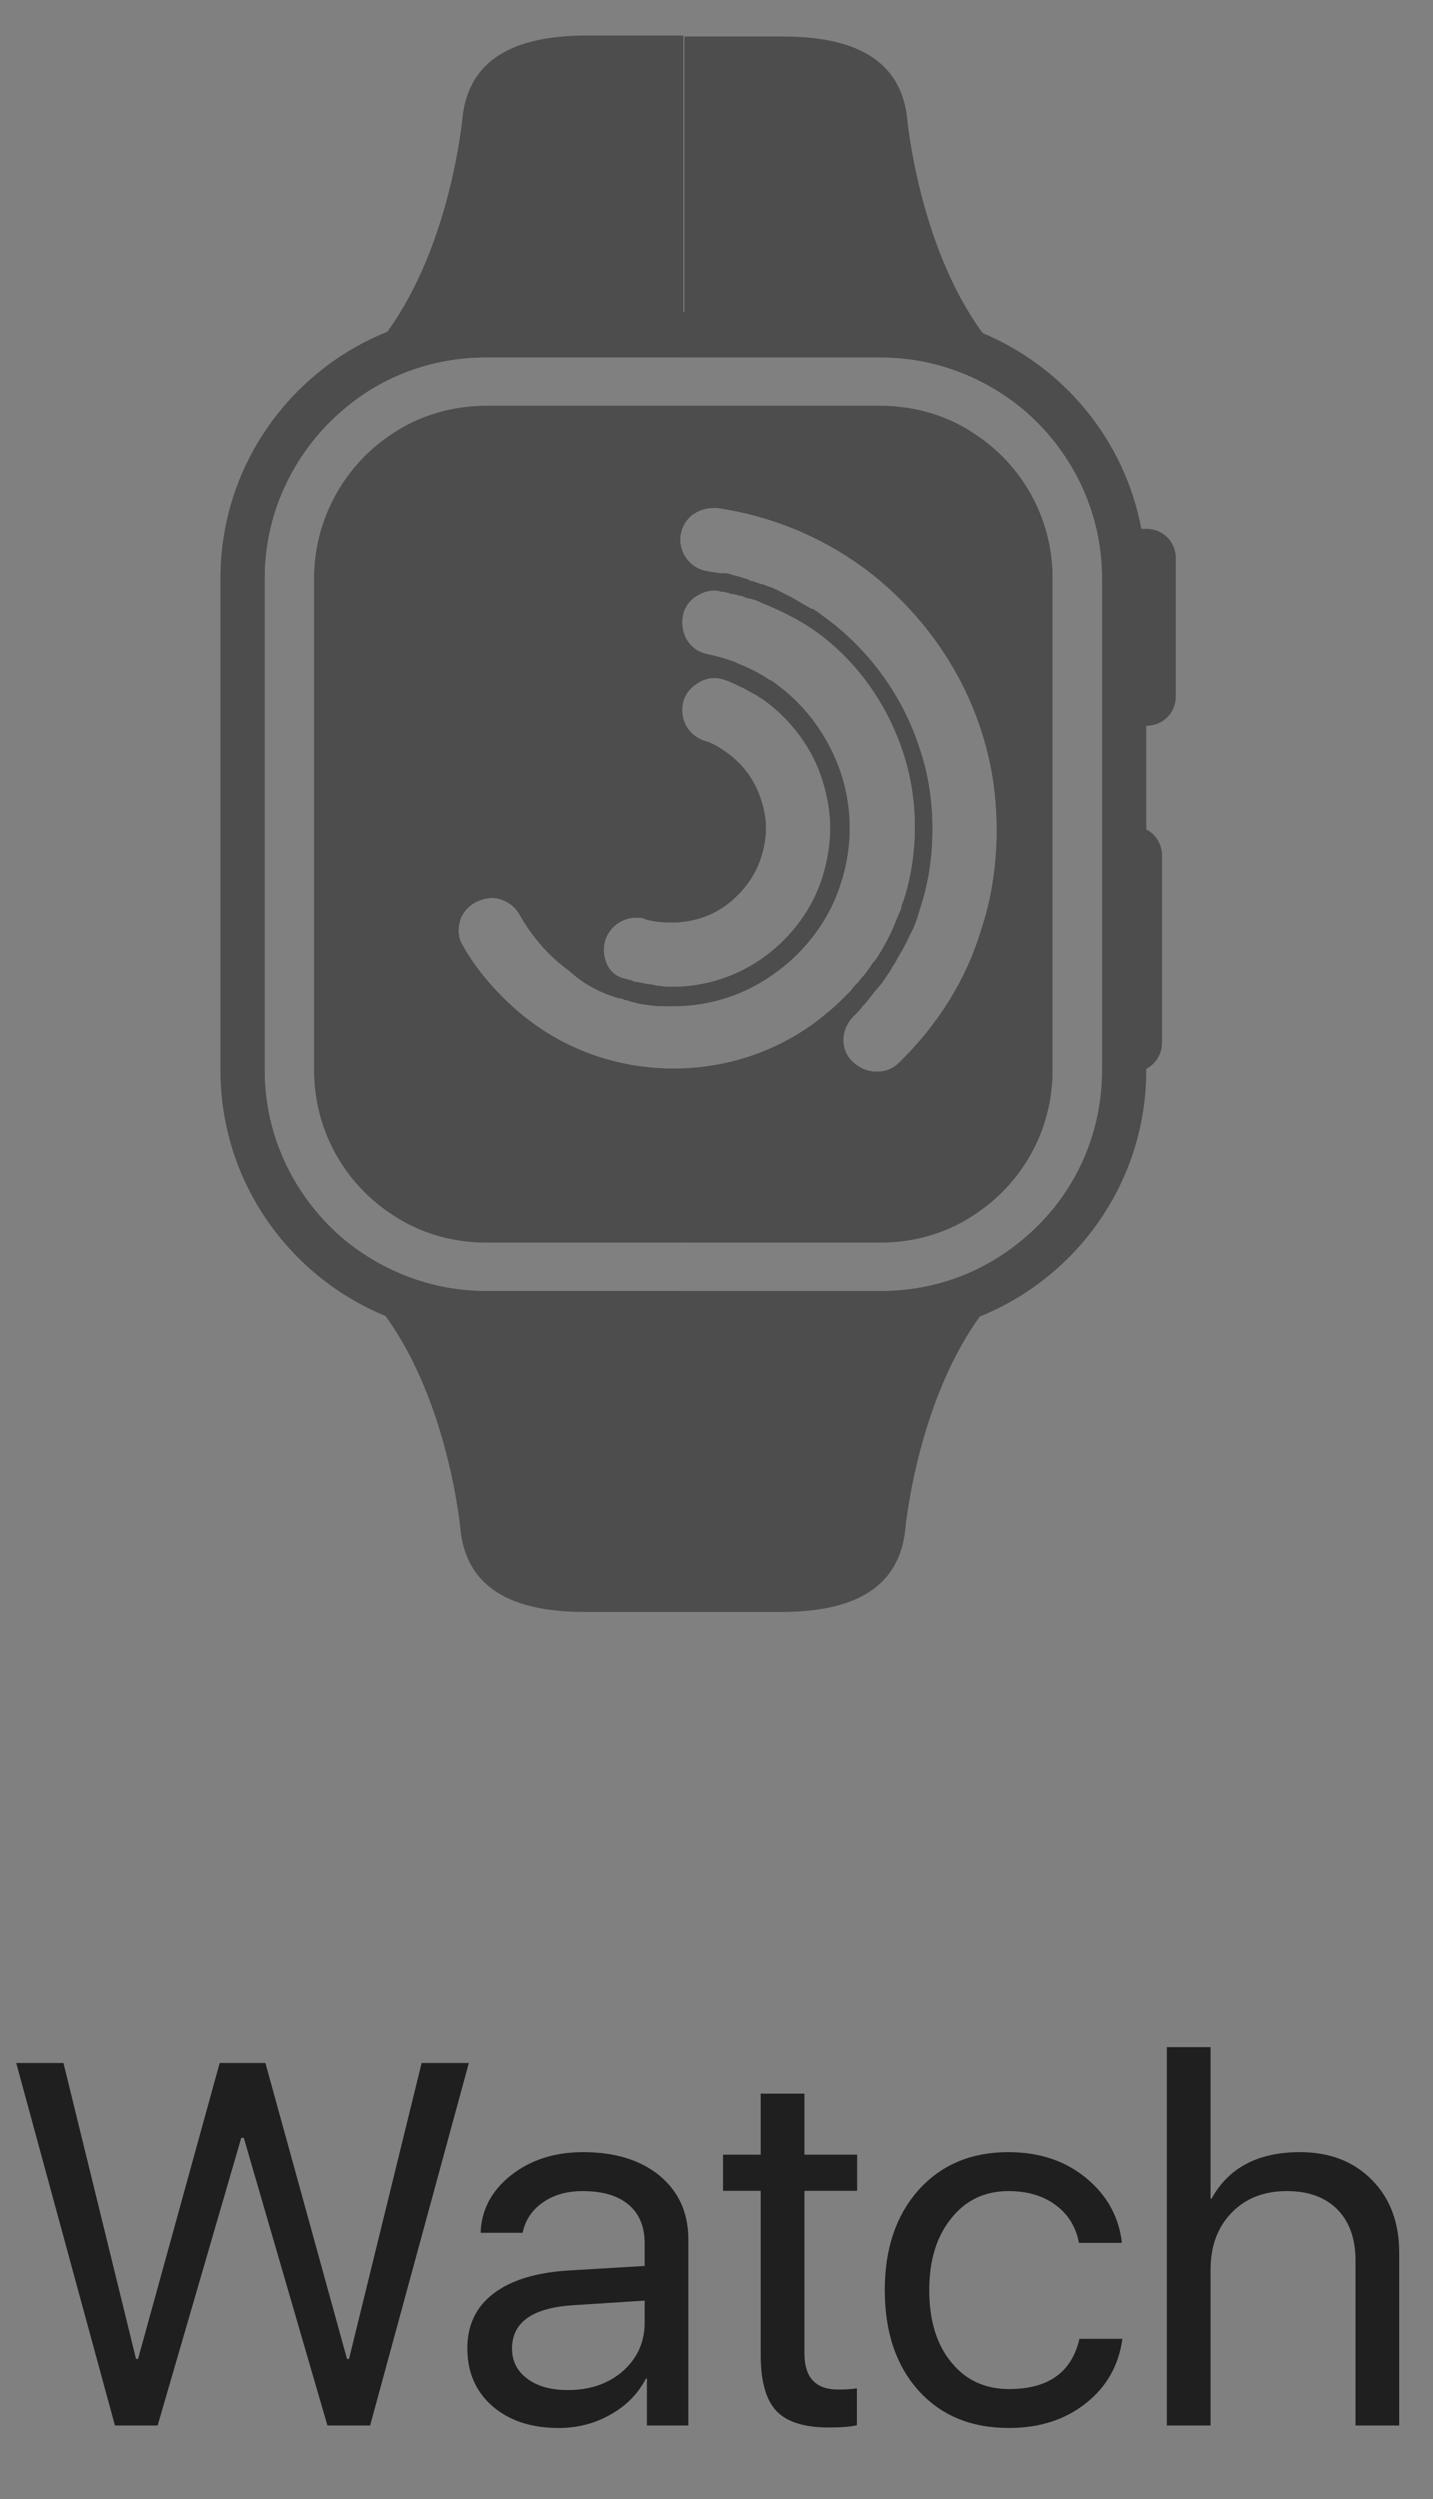 <svg width="39" height="68" viewBox="0 0 39 68" fill="none" xmlns="http://www.w3.org/2000/svg">
<rect x="0" y="0" width="39" height="68" fill="#808080" stroke="none"/>
<path d="M4.29 66H3.128L0.441 56.136H1.727L3.702 64.189H3.757L5.979 56.136H7.223L9.444 64.189H9.499L11.475 56.136H12.76L10.073 66H8.911L6.635 58.173H6.566L4.29 66ZM15.46 65.036C16.061 65.036 16.561 64.863 16.957 64.517C17.349 64.166 17.545 63.726 17.545 63.197V62.602L15.617 62.726C14.496 62.794 13.935 63.188 13.935 63.908C13.935 64.25 14.075 64.523 14.352 64.728C14.626 64.934 14.995 65.036 15.46 65.036ZM15.207 66.068C14.46 66.068 13.858 65.87 13.402 65.474C12.947 65.077 12.719 64.553 12.719 63.901C12.719 63.268 12.956 62.771 13.43 62.411C13.904 62.047 14.587 61.837 15.48 61.782L17.545 61.659V61.044C17.545 60.588 17.399 60.237 17.107 59.991C16.816 59.745 16.399 59.622 15.856 59.622C15.428 59.622 15.068 59.725 14.776 59.93C14.48 60.135 14.296 60.41 14.223 60.757H13.081C13.099 60.137 13.375 59.615 13.908 59.191C14.441 58.772 15.095 58.562 15.87 58.562C16.741 58.562 17.436 58.777 17.955 59.205C18.475 59.638 18.734 60.217 18.734 60.941V66H17.606V64.722H17.579C17.369 65.132 17.05 65.458 16.622 65.699C16.194 65.945 15.722 66.068 15.207 66.068ZM21.893 56.97V58.631H23.328V59.615H21.893V64.038C21.893 64.694 22.198 65.022 22.809 65.022C23.014 65.022 23.185 65.011 23.321 64.988V65.993C23.148 66.034 22.893 66.055 22.556 66.055C21.89 66.055 21.414 65.904 21.127 65.603C20.844 65.298 20.703 64.792 20.703 64.086V59.615H19.678V58.631H20.703V56.97H21.893ZM29.364 61.03C29.287 60.616 29.088 60.283 28.77 60.032C28.423 59.759 27.983 59.622 27.45 59.622C26.803 59.622 26.284 59.868 25.892 60.36C25.491 60.852 25.29 61.504 25.29 62.315C25.29 63.145 25.493 63.803 25.898 64.291C26.29 64.769 26.812 65.009 27.464 65.009C28.53 65.009 29.168 64.553 29.378 63.642H30.547C30.447 64.366 30.116 64.95 29.556 65.392C28.991 65.843 28.291 66.068 27.457 66.068C26.436 66.068 25.62 65.733 25.01 65.064C24.39 64.38 24.08 63.464 24.08 62.315C24.08 61.185 24.388 60.276 25.003 59.588C25.618 58.904 26.432 58.562 27.443 58.562C28.314 58.562 29.038 58.813 29.617 59.315C30.15 59.775 30.456 60.347 30.533 61.03H29.364ZM31.757 55.705H32.946V59.827H32.974C33.438 58.984 34.241 58.562 35.38 58.562C36.187 58.562 36.838 58.813 37.335 59.315C37.832 59.816 38.08 60.477 38.08 61.297V66H36.891V61.509C36.891 60.921 36.727 60.458 36.398 60.121C36.066 59.788 35.608 59.622 35.024 59.622C34.4 59.622 33.899 59.818 33.52 60.21C33.138 60.602 32.946 61.119 32.946 61.762V66H31.757V55.705Z" fill="#1F1F1F"/>
<g opacity="0.4">
<path d="M26.505 11.792C24.656 12.516 21.547 13.159 18.598 13.159V11.041H23.959C24.897 11.041 25.782 11.309 26.505 11.792Z" fill="black"/>
<path d="M28.033 10.934C27.98 10.988 27.926 11.068 27.845 11.122C26.8 10.238 25.46 9.729 23.986 9.729H18.625V0.994H21.305C23.021 0.994 24.468 1.476 24.683 3.164C24.683 3.164 24.977 6.621 26.72 9.032C27.095 9.541 27.524 9.996 28.033 10.372C28.194 10.532 28.194 10.72 28.033 10.934Z" fill="black"/>
<path d="M18.598 0.994V9.702H13.237C11.763 9.702 10.423 10.238 9.377 11.095C9.297 11.041 9.243 10.961 9.19 10.907C9.029 10.693 9.029 10.505 9.243 10.345C9.752 9.97 10.181 9.514 10.557 9.005C12.299 6.594 12.594 3.138 12.594 3.138C12.808 1.45 14.256 0.967 15.971 0.967H18.598V0.994Z" fill="black"/>
<path d="M18.598 11.041V13.159C15.649 13.159 12.54 12.489 10.691 11.792C11.414 11.309 12.299 11.041 13.237 11.041H18.598Z" fill="black"/>
<path d="M26.506 33.066C25.782 33.548 24.898 33.816 23.96 33.816H18.599V31.698C21.547 31.698 24.657 32.342 26.506 33.066Z" fill="black"/>
<path d="M27.979 34.486C27.47 34.861 27.041 35.316 26.666 35.825C24.924 38.237 24.629 41.693 24.629 41.693C24.414 43.381 22.967 43.863 21.252 43.863H18.571V35.156H23.932C25.406 35.156 26.746 34.62 27.792 33.763C27.872 33.816 27.926 33.896 27.979 33.95C28.194 34.138 28.194 34.325 27.979 34.486Z" fill="black"/>
<path d="M18.598 31.698V33.816H13.237C12.299 33.816 11.414 33.548 10.691 33.066C12.54 32.342 15.649 31.698 18.598 31.698Z" fill="black"/>
<path d="M18.598 35.156V43.863H15.918C14.202 43.863 12.755 43.381 12.54 41.693C12.54 41.693 12.245 38.237 10.503 35.825C10.128 35.316 9.699 34.861 9.19 34.486C8.975 34.325 8.975 34.138 9.136 33.923C9.19 33.87 9.243 33.789 9.324 33.736C10.369 34.62 11.709 35.129 13.184 35.129H18.598V35.156Z" fill="black"/>
<path d="M26.505 11.792C25.781 11.31 24.897 11.042 23.959 11.042H13.237C12.299 11.042 11.414 11.31 10.691 11.792C9.404 12.623 8.546 14.096 8.546 15.731V29.127C8.546 30.788 9.404 32.235 10.691 33.066C11.414 33.548 12.299 33.816 13.237 33.816H23.959C24.897 33.816 25.781 33.548 26.505 33.066C27.792 32.235 28.649 30.788 28.649 29.127V15.731C28.649 14.069 27.792 12.623 26.505 11.792ZM16.48 26.126C16.4 25.858 16.427 25.564 16.614 25.322C16.775 25.108 17.043 24.974 17.311 24.974C17.392 24.974 17.499 24.974 17.579 25.028C17.794 25.081 18.035 25.108 18.276 25.108C18.812 25.108 19.348 24.947 19.777 24.626C20.206 24.304 20.555 23.849 20.715 23.34C20.796 23.072 20.849 22.831 20.849 22.536C20.849 22.268 20.796 22 20.715 21.759C20.555 21.25 20.233 20.794 19.777 20.473C19.59 20.339 19.375 20.205 19.161 20.151C18.785 20.017 18.571 19.696 18.571 19.321C18.571 19.026 18.705 18.785 18.946 18.624C19.161 18.463 19.429 18.41 19.67 18.49C19.697 18.49 19.724 18.517 19.75 18.517C19.858 18.544 19.938 18.597 20.018 18.624C20.099 18.678 20.206 18.704 20.286 18.758C20.367 18.812 20.447 18.838 20.528 18.892C20.555 18.892 20.555 18.919 20.581 18.919C20.662 18.973 20.742 19.026 20.823 19.08C21.546 19.616 22.109 20.366 22.377 21.223C22.511 21.652 22.592 22.08 22.592 22.536C22.592 22.991 22.511 23.447 22.377 23.876C22.109 24.733 21.546 25.483 20.823 26.019C20.099 26.555 19.214 26.85 18.303 26.85C18.196 26.85 18.062 26.85 17.954 26.823C17.901 26.823 17.847 26.823 17.794 26.796C17.74 26.796 17.66 26.769 17.606 26.769C17.552 26.769 17.499 26.742 17.472 26.742C17.418 26.742 17.365 26.716 17.311 26.716C17.258 26.716 17.204 26.689 17.15 26.662H17.124C17.097 26.662 17.097 26.662 17.07 26.635C17.07 26.635 17.07 26.635 17.043 26.635C16.748 26.582 16.561 26.394 16.48 26.126ZM16.855 27.171H16.882C16.909 27.171 16.936 27.171 16.963 27.198C17.016 27.225 17.097 27.225 17.15 27.251C17.204 27.278 17.284 27.278 17.338 27.305C17.392 27.305 17.445 27.332 17.499 27.332C17.767 27.385 18.035 27.385 18.303 27.385C19.348 27.385 20.313 27.064 21.144 26.448C21.948 25.858 22.592 25.001 22.886 24.036C23.047 23.554 23.128 23.045 23.128 22.536C23.128 22.027 23.047 21.518 22.886 21.035C22.565 20.071 21.948 19.214 21.144 18.624C21.064 18.571 21.01 18.517 20.93 18.49C20.662 18.303 20.367 18.169 20.045 18.035C20.018 18.008 19.965 18.008 19.938 17.981H19.911C19.697 17.901 19.482 17.847 19.241 17.794C18.839 17.713 18.571 17.365 18.571 16.936C18.571 16.668 18.678 16.427 18.893 16.266C19.08 16.132 19.295 16.052 19.509 16.079C19.563 16.079 19.59 16.106 19.643 16.106C19.724 16.106 19.804 16.132 19.884 16.159C19.938 16.159 19.992 16.186 20.045 16.186C20.099 16.213 20.179 16.213 20.233 16.24C20.286 16.266 20.367 16.293 20.421 16.293C20.528 16.32 20.662 16.374 20.769 16.427C21.037 16.534 21.278 16.642 21.519 16.776C21.573 16.802 21.627 16.829 21.68 16.856C21.761 16.909 21.868 16.963 21.948 17.017C22.029 17.07 22.109 17.124 22.189 17.177C23.315 17.981 24.146 19.16 24.575 20.473C24.79 21.116 24.897 21.812 24.897 22.509C24.897 23.206 24.79 23.902 24.575 24.545C24.548 24.599 24.521 24.679 24.521 24.733C24.495 24.787 24.468 24.867 24.441 24.921C24.414 24.974 24.387 25.054 24.361 25.108C24.28 25.322 24.173 25.537 24.066 25.724C24.039 25.778 23.985 25.858 23.959 25.912C23.905 25.992 23.851 26.099 23.771 26.18C23.717 26.233 23.691 26.314 23.637 26.367C23.583 26.448 23.503 26.555 23.422 26.635C23.369 26.716 23.288 26.796 23.235 26.85C23.208 26.876 23.181 26.93 23.154 26.957C23.074 27.037 22.994 27.117 22.913 27.198C22.699 27.412 22.431 27.627 22.189 27.814C21.064 28.645 19.724 29.073 18.33 29.073C16.936 29.073 15.596 28.645 14.47 27.814C13.719 27.251 13.049 26.528 12.594 25.724C12.46 25.51 12.46 25.242 12.54 25.001C12.647 24.76 12.835 24.572 13.103 24.492C13.183 24.465 13.291 24.438 13.371 24.438C13.666 24.438 13.961 24.599 14.121 24.867C14.47 25.483 14.926 26.019 15.489 26.421C15.891 26.796 16.373 27.037 16.855 27.171ZM24.468 28.913C24.28 29.1 24.039 29.18 23.771 29.154C23.503 29.127 23.288 28.993 23.128 28.805C22.86 28.457 22.913 27.975 23.235 27.653C23.262 27.627 23.262 27.627 23.288 27.6C23.342 27.546 23.422 27.466 23.476 27.385C23.583 27.278 23.664 27.171 23.744 27.064C23.825 26.957 23.932 26.849 24.012 26.742C24.066 26.662 24.119 26.582 24.173 26.501C24.227 26.448 24.253 26.367 24.307 26.287C24.334 26.233 24.387 26.18 24.414 26.099C24.441 26.046 24.468 26.019 24.495 25.965C24.521 25.912 24.575 25.831 24.602 25.778C24.629 25.751 24.629 25.698 24.655 25.671C24.709 25.59 24.736 25.483 24.79 25.403C24.897 25.188 24.977 24.974 25.031 24.76C25.272 24.063 25.379 23.313 25.379 22.563C25.379 21.812 25.272 21.062 25.031 20.366C24.575 18.946 23.664 17.686 22.458 16.802C22.377 16.749 22.297 16.668 22.189 16.615C22.163 16.588 22.136 16.561 22.082 16.561C21.895 16.454 21.707 16.347 21.519 16.24C21.466 16.213 21.412 16.186 21.359 16.159C21.198 16.079 21.064 15.998 20.876 15.945C20.823 15.918 20.769 15.891 20.715 15.891C20.635 15.864 20.555 15.838 20.474 15.811C20.421 15.811 20.394 15.784 20.34 15.757C20.233 15.73 20.099 15.677 19.965 15.65C19.884 15.623 19.804 15.597 19.724 15.597H19.697C19.67 15.597 19.67 15.597 19.643 15.597C19.616 15.597 19.59 15.597 19.59 15.597C19.482 15.57 19.375 15.57 19.268 15.543C18.839 15.489 18.517 15.114 18.517 14.686C18.517 14.444 18.625 14.203 18.812 14.043C18.973 13.909 19.188 13.828 19.402 13.828C19.456 13.828 19.482 13.828 19.536 13.828C20.956 14.043 22.297 14.579 23.476 15.436C24.977 16.534 26.13 18.115 26.693 19.857C26.988 20.741 27.122 21.652 27.122 22.59C27.122 23.527 26.988 24.438 26.693 25.322C26.291 26.662 25.513 27.895 24.468 28.913ZM26.505 11.792C25.781 11.31 24.897 11.042 23.959 11.042H13.237C12.299 11.042 11.414 11.31 10.691 11.792C9.404 12.623 8.546 14.096 8.546 15.731V29.127C8.546 30.788 9.404 32.235 10.691 33.066C11.414 33.548 12.299 33.816 13.237 33.816H23.959C24.897 33.816 25.781 33.548 26.505 33.066C27.792 32.235 28.649 30.788 28.649 29.127V15.731C28.649 14.069 27.792 12.623 26.505 11.792ZM16.48 26.126C16.4 25.858 16.427 25.564 16.614 25.322C16.775 25.108 17.043 24.974 17.311 24.974C17.392 24.974 17.499 24.974 17.579 25.028C17.794 25.081 18.035 25.108 18.276 25.108C18.812 25.108 19.348 24.947 19.777 24.626C20.206 24.304 20.555 23.849 20.715 23.34C20.796 23.072 20.849 22.831 20.849 22.536C20.849 22.268 20.796 22 20.715 21.759C20.555 21.25 20.233 20.794 19.777 20.473C19.59 20.339 19.375 20.205 19.161 20.151C18.785 20.017 18.571 19.696 18.571 19.321C18.571 19.026 18.705 18.785 18.946 18.624C19.161 18.463 19.429 18.41 19.67 18.49C19.697 18.49 19.724 18.517 19.75 18.517C19.858 18.544 19.938 18.597 20.018 18.624C20.099 18.678 20.206 18.704 20.286 18.758C20.367 18.812 20.447 18.838 20.528 18.892C20.555 18.892 20.555 18.919 20.581 18.919C20.662 18.973 20.742 19.026 20.823 19.08C21.546 19.616 22.109 20.366 22.377 21.223C22.511 21.652 22.592 22.08 22.592 22.536C22.592 22.991 22.511 23.447 22.377 23.876C22.109 24.733 21.546 25.483 20.823 26.019C20.099 26.555 19.214 26.85 18.303 26.85C18.196 26.85 18.062 26.85 17.954 26.823C17.901 26.823 17.847 26.823 17.794 26.796C17.74 26.796 17.66 26.769 17.606 26.769C17.552 26.769 17.499 26.742 17.472 26.742C17.418 26.742 17.365 26.716 17.311 26.716C17.258 26.716 17.204 26.689 17.15 26.662H17.124C17.097 26.662 17.097 26.662 17.07 26.635C17.07 26.635 17.07 26.635 17.043 26.635C16.748 26.582 16.561 26.394 16.48 26.126ZM16.855 27.171H16.882C16.909 27.171 16.936 27.171 16.963 27.198C17.016 27.225 17.097 27.225 17.15 27.251C17.204 27.278 17.284 27.278 17.338 27.305C17.392 27.305 17.445 27.332 17.499 27.332C17.767 27.385 18.035 27.385 18.303 27.385C19.348 27.385 20.313 27.064 21.144 26.448C21.948 25.858 22.592 25.001 22.886 24.036C23.047 23.554 23.128 23.045 23.128 22.536C23.128 22.027 23.047 21.518 22.886 21.035C22.565 20.071 21.948 19.214 21.144 18.624C21.064 18.571 21.01 18.517 20.93 18.49C20.662 18.303 20.367 18.169 20.045 18.035C20.018 18.008 19.965 18.008 19.938 17.981H19.911C19.697 17.901 19.482 17.847 19.241 17.794C18.839 17.713 18.571 17.365 18.571 16.936C18.571 16.668 18.678 16.427 18.893 16.266C19.08 16.132 19.295 16.052 19.509 16.079C19.563 16.079 19.59 16.106 19.643 16.106C19.724 16.106 19.804 16.132 19.884 16.159C19.938 16.159 19.992 16.186 20.045 16.186C20.099 16.213 20.179 16.213 20.233 16.24C20.286 16.266 20.367 16.293 20.421 16.293C20.528 16.32 20.662 16.374 20.769 16.427C21.037 16.534 21.278 16.642 21.519 16.776C21.573 16.802 21.627 16.829 21.68 16.856C21.761 16.909 21.868 16.963 21.948 17.017C22.029 17.07 22.109 17.124 22.189 17.177C23.315 17.981 24.146 19.16 24.575 20.473C24.79 21.116 24.897 21.812 24.897 22.509C24.897 23.206 24.79 23.902 24.575 24.545C24.548 24.599 24.521 24.679 24.521 24.733C24.495 24.787 24.468 24.867 24.441 24.921C24.414 24.974 24.387 25.054 24.361 25.108C24.28 25.322 24.173 25.537 24.066 25.724C24.039 25.778 23.985 25.858 23.959 25.912C23.905 25.992 23.851 26.099 23.771 26.18C23.717 26.233 23.691 26.314 23.637 26.367C23.583 26.448 23.503 26.555 23.422 26.635C23.369 26.716 23.288 26.796 23.235 26.85C23.208 26.876 23.181 26.93 23.154 26.957C23.074 27.037 22.994 27.117 22.913 27.198C22.699 27.412 22.431 27.627 22.189 27.814C21.064 28.645 19.724 29.073 18.33 29.073C16.936 29.073 15.596 28.645 14.47 27.814C13.719 27.251 13.049 26.528 12.594 25.724C12.46 25.51 12.46 25.242 12.54 25.001C12.647 24.76 12.835 24.572 13.103 24.492C13.183 24.465 13.291 24.438 13.371 24.438C13.666 24.438 13.961 24.599 14.121 24.867C14.47 25.483 14.926 26.019 15.489 26.421C15.891 26.796 16.373 27.037 16.855 27.171ZM24.468 28.913C24.28 29.1 24.039 29.18 23.771 29.154C23.503 29.127 23.288 28.993 23.128 28.805C22.86 28.457 22.913 27.975 23.235 27.653C23.262 27.627 23.262 27.627 23.288 27.6C23.342 27.546 23.422 27.466 23.476 27.385C23.583 27.278 23.664 27.171 23.744 27.064C23.825 26.957 23.932 26.849 24.012 26.742C24.066 26.662 24.119 26.582 24.173 26.501C24.227 26.448 24.253 26.367 24.307 26.287C24.334 26.233 24.387 26.18 24.414 26.099C24.441 26.046 24.468 26.019 24.495 25.965C24.521 25.912 24.575 25.831 24.602 25.778C24.629 25.751 24.629 25.698 24.655 25.671C24.709 25.59 24.736 25.483 24.79 25.403C24.897 25.188 24.977 24.974 25.031 24.76C25.272 24.063 25.379 23.313 25.379 22.563C25.379 21.812 25.272 21.062 25.031 20.366C24.575 18.946 23.664 17.686 22.458 16.802C22.377 16.749 22.297 16.668 22.189 16.615C22.163 16.588 22.136 16.561 22.082 16.561C21.895 16.454 21.707 16.347 21.519 16.24C21.466 16.213 21.412 16.186 21.359 16.159C21.198 16.079 21.064 15.998 20.876 15.945C20.823 15.918 20.769 15.891 20.715 15.891C20.635 15.864 20.555 15.838 20.474 15.811C20.421 15.811 20.394 15.784 20.34 15.757C20.233 15.73 20.099 15.677 19.965 15.65C19.884 15.623 19.804 15.597 19.724 15.597H19.697C19.67 15.597 19.67 15.597 19.643 15.597C19.616 15.597 19.59 15.597 19.59 15.597C19.482 15.57 19.375 15.57 19.268 15.543C18.839 15.489 18.517 15.114 18.517 14.686C18.517 14.444 18.625 14.203 18.812 14.043C18.973 13.909 19.188 13.828 19.402 13.828C19.456 13.828 19.482 13.828 19.536 13.828C20.956 14.043 22.297 14.579 23.476 15.436C24.977 16.534 26.13 18.115 26.693 19.857C26.988 20.741 27.122 21.652 27.122 22.59C27.122 23.527 26.988 24.438 26.693 25.322C26.291 26.662 25.513 27.895 24.468 28.913ZM26.505 11.792C25.781 11.31 24.897 11.042 23.959 11.042H13.237C12.299 11.042 11.414 11.31 10.691 11.792C9.404 12.623 8.546 14.096 8.546 15.731V29.127C8.546 30.788 9.404 32.235 10.691 33.066C11.414 33.548 12.299 33.816 13.237 33.816H23.959C24.897 33.816 25.781 33.548 26.505 33.066C27.792 32.235 28.649 30.788 28.649 29.127V15.731C28.649 14.069 27.792 12.623 26.505 11.792ZM16.48 26.126C16.4 25.858 16.427 25.564 16.614 25.322C16.775 25.108 17.043 24.974 17.311 24.974C17.392 24.974 17.499 24.974 17.579 25.028C17.794 25.081 18.035 25.108 18.276 25.108C18.812 25.108 19.348 24.947 19.777 24.626C20.206 24.304 20.555 23.849 20.715 23.34C20.796 23.072 20.849 22.831 20.849 22.536C20.849 22.268 20.796 22 20.715 21.759C20.555 21.25 20.233 20.794 19.777 20.473C19.59 20.339 19.375 20.205 19.161 20.151C18.785 20.017 18.571 19.696 18.571 19.321C18.571 19.026 18.705 18.785 18.946 18.624C19.161 18.463 19.429 18.41 19.67 18.49C19.697 18.49 19.724 18.517 19.75 18.517C19.858 18.544 19.938 18.597 20.018 18.624C20.099 18.678 20.206 18.704 20.286 18.758C20.367 18.812 20.447 18.838 20.528 18.892C20.555 18.892 20.555 18.919 20.581 18.919C20.662 18.973 20.742 19.026 20.823 19.08C21.546 19.616 22.109 20.366 22.377 21.223C22.511 21.652 22.592 22.08 22.592 22.536C22.592 22.991 22.511 23.447 22.377 23.876C22.109 24.733 21.546 25.483 20.823 26.019C20.099 26.555 19.214 26.85 18.303 26.85C18.196 26.85 18.062 26.85 17.954 26.823C17.901 26.823 17.847 26.823 17.794 26.796C17.74 26.796 17.66 26.769 17.606 26.769C17.552 26.769 17.499 26.742 17.472 26.742C17.418 26.742 17.365 26.716 17.311 26.716C17.258 26.716 17.204 26.689 17.15 26.662H17.124C17.097 26.662 17.097 26.662 17.07 26.635C17.07 26.635 17.07 26.635 17.043 26.635C16.748 26.582 16.561 26.394 16.48 26.126ZM16.855 27.171H16.882C16.909 27.171 16.936 27.171 16.963 27.198C17.016 27.225 17.097 27.225 17.15 27.251C17.204 27.278 17.284 27.278 17.338 27.305C17.392 27.305 17.445 27.332 17.499 27.332C17.767 27.385 18.035 27.385 18.303 27.385C19.348 27.385 20.313 27.064 21.144 26.448C21.948 25.858 22.592 25.001 22.886 24.036C23.047 23.554 23.128 23.045 23.128 22.536C23.128 22.027 23.047 21.518 22.886 21.035C22.565 20.071 21.948 19.214 21.144 18.624C21.064 18.571 21.01 18.517 20.93 18.49C20.662 18.303 20.367 18.169 20.045 18.035C20.018 18.008 19.965 18.008 19.938 17.981H19.911C19.697 17.901 19.482 17.847 19.241 17.794C18.839 17.713 18.571 17.365 18.571 16.936C18.571 16.668 18.678 16.427 18.893 16.266C19.08 16.132 19.295 16.052 19.509 16.079C19.563 16.079 19.59 16.106 19.643 16.106C19.724 16.106 19.804 16.132 19.884 16.159C19.938 16.159 19.992 16.186 20.045 16.186C20.099 16.213 20.179 16.213 20.233 16.24C20.286 16.266 20.367 16.293 20.421 16.293C20.528 16.32 20.662 16.374 20.769 16.427C21.037 16.534 21.278 16.642 21.519 16.776C21.573 16.802 21.627 16.829 21.68 16.856C21.761 16.909 21.868 16.963 21.948 17.017C22.029 17.07 22.109 17.124 22.189 17.177C23.315 17.981 24.146 19.16 24.575 20.473C24.79 21.116 24.897 21.812 24.897 22.509C24.897 23.206 24.79 23.902 24.575 24.545C24.548 24.599 24.521 24.679 24.521 24.733C24.495 24.787 24.468 24.867 24.441 24.921C24.414 24.974 24.387 25.054 24.361 25.108C24.28 25.322 24.173 25.537 24.066 25.724C24.039 25.778 23.985 25.858 23.959 25.912C23.905 25.992 23.851 26.099 23.771 26.18C23.717 26.233 23.691 26.314 23.637 26.367C23.583 26.448 23.503 26.555 23.422 26.635C23.369 26.716 23.288 26.796 23.235 26.85C23.208 26.876 23.181 26.93 23.154 26.957C23.074 27.037 22.994 27.117 22.913 27.198C22.699 27.412 22.431 27.627 22.189 27.814C21.064 28.645 19.724 29.073 18.33 29.073C16.936 29.073 15.596 28.645 14.47 27.814C13.719 27.251 13.049 26.528 12.594 25.724C12.46 25.51 12.46 25.242 12.54 25.001C12.647 24.76 12.835 24.572 13.103 24.492C13.183 24.465 13.291 24.438 13.371 24.438C13.666 24.438 13.961 24.599 14.121 24.867C14.47 25.483 14.926 26.019 15.489 26.421C15.891 26.796 16.373 27.037 16.855 27.171ZM24.468 28.913C24.28 29.1 24.039 29.18 23.771 29.154C23.503 29.127 23.288 28.993 23.128 28.805C22.86 28.457 22.913 27.975 23.235 27.653C23.262 27.627 23.262 27.627 23.288 27.6C23.342 27.546 23.422 27.466 23.476 27.385C23.583 27.278 23.664 27.171 23.744 27.064C23.825 26.957 23.932 26.849 24.012 26.742C24.066 26.662 24.119 26.582 24.173 26.501C24.227 26.448 24.253 26.367 24.307 26.287C24.334 26.233 24.387 26.18 24.414 26.099C24.441 26.046 24.468 26.019 24.495 25.965C24.521 25.912 24.575 25.831 24.602 25.778C24.629 25.751 24.629 25.698 24.655 25.671C24.709 25.59 24.736 25.483 24.79 25.403C24.897 25.188 24.977 24.974 25.031 24.76C25.272 24.063 25.379 23.313 25.379 22.563C25.379 21.812 25.272 21.062 25.031 20.366C24.575 18.946 23.664 17.686 22.458 16.802C22.377 16.749 22.297 16.668 22.189 16.615C22.163 16.588 22.136 16.561 22.082 16.561C21.895 16.454 21.707 16.347 21.519 16.24C21.466 16.213 21.412 16.186 21.359 16.159C21.198 16.079 21.064 15.998 20.876 15.945C20.823 15.918 20.769 15.891 20.715 15.891C20.635 15.864 20.555 15.838 20.474 15.811C20.421 15.811 20.394 15.784 20.34 15.757C20.233 15.73 20.099 15.677 19.965 15.65C19.884 15.623 19.804 15.597 19.724 15.597H19.697C19.67 15.597 19.67 15.597 19.643 15.597C19.616 15.597 19.59 15.597 19.59 15.597C19.482 15.57 19.375 15.57 19.268 15.543C18.839 15.489 18.517 15.114 18.517 14.686C18.517 14.444 18.625 14.203 18.812 14.043C18.973 13.909 19.188 13.828 19.402 13.828C19.456 13.828 19.482 13.828 19.536 13.828C20.956 14.043 22.297 14.579 23.476 15.436C24.977 16.534 26.13 18.115 26.693 19.857C26.988 20.741 27.122 21.652 27.122 22.59C27.122 23.527 26.988 24.438 26.693 25.322C26.291 26.662 25.513 27.895 24.468 28.913ZM26.505 11.792C25.781 11.31 24.897 11.042 23.959 11.042H13.237C12.299 11.042 11.414 11.31 10.691 11.792C9.404 12.623 8.546 14.096 8.546 15.731V29.127C8.546 30.788 9.404 32.235 10.691 33.066C11.414 33.548 12.299 33.816 13.237 33.816H23.959C24.897 33.816 25.781 33.548 26.505 33.066C27.792 32.235 28.649 30.788 28.649 29.127V15.731C28.649 14.069 27.792 12.623 26.505 11.792ZM16.48 26.126C16.4 25.858 16.427 25.564 16.614 25.322C16.775 25.108 17.043 24.974 17.311 24.974C17.392 24.974 17.499 24.974 17.579 25.028C17.794 25.081 18.035 25.108 18.276 25.108C18.812 25.108 19.348 24.947 19.777 24.626C20.206 24.304 20.555 23.849 20.715 23.34C20.796 23.072 20.849 22.831 20.849 22.536C20.849 22.268 20.796 22 20.715 21.759C20.555 21.25 20.233 20.794 19.777 20.473C19.59 20.339 19.375 20.205 19.161 20.151C18.785 20.017 18.571 19.696 18.571 19.321C18.571 19.026 18.705 18.785 18.946 18.624C19.161 18.463 19.429 18.41 19.67 18.49C19.697 18.49 19.724 18.517 19.75 18.517C19.858 18.544 19.938 18.597 20.018 18.624C20.099 18.678 20.206 18.704 20.286 18.758C20.367 18.812 20.447 18.838 20.528 18.892C20.555 18.892 20.555 18.919 20.581 18.919C20.662 18.973 20.742 19.026 20.823 19.08C21.546 19.616 22.109 20.366 22.377 21.223C22.511 21.652 22.592 22.08 22.592 22.536C22.592 22.991 22.511 23.447 22.377 23.876C22.109 24.733 21.546 25.483 20.823 26.019C20.099 26.555 19.214 26.85 18.303 26.85C18.196 26.85 18.062 26.85 17.954 26.823C17.901 26.823 17.847 26.823 17.794 26.796C17.74 26.796 17.66 26.769 17.606 26.769C17.552 26.769 17.499 26.742 17.472 26.742C17.418 26.742 17.365 26.716 17.311 26.716C17.258 26.716 17.204 26.689 17.15 26.662H17.124C17.097 26.662 17.097 26.662 17.07 26.635C17.07 26.635 17.07 26.635 17.043 26.635C16.748 26.582 16.561 26.394 16.48 26.126ZM16.855 27.171H16.882C16.909 27.171 16.936 27.171 16.963 27.198C17.016 27.225 17.097 27.225 17.15 27.251C17.204 27.278 17.284 27.278 17.338 27.305C17.392 27.305 17.445 27.332 17.499 27.332C17.767 27.385 18.035 27.385 18.303 27.385C19.348 27.385 20.313 27.064 21.144 26.448C21.948 25.858 22.592 25.001 22.886 24.036C23.047 23.554 23.128 23.045 23.128 22.536C23.128 22.027 23.047 21.518 22.886 21.035C22.565 20.071 21.948 19.214 21.144 18.624C21.064 18.571 21.01 18.517 20.93 18.49C20.662 18.303 20.367 18.169 20.045 18.035C20.018 18.008 19.965 18.008 19.938 17.981H19.911C19.697 17.901 19.482 17.847 19.241 17.794C18.839 17.713 18.571 17.365 18.571 16.936C18.571 16.668 18.678 16.427 18.893 16.266C19.08 16.132 19.295 16.052 19.509 16.079C19.563 16.079 19.59 16.106 19.643 16.106C19.724 16.106 19.804 16.132 19.884 16.159C19.938 16.159 19.992 16.186 20.045 16.186C20.099 16.213 20.179 16.213 20.233 16.24C20.286 16.266 20.367 16.293 20.421 16.293C20.528 16.32 20.662 16.374 20.769 16.427C21.037 16.534 21.278 16.642 21.519 16.776C21.573 16.802 21.627 16.829 21.68 16.856C21.761 16.909 21.868 16.963 21.948 17.017C22.029 17.07 22.109 17.124 22.189 17.177C23.315 17.981 24.146 19.16 24.575 20.473C24.79 21.116 24.897 21.812 24.897 22.509C24.897 23.206 24.79 23.902 24.575 24.545C24.548 24.599 24.521 24.679 24.521 24.733C24.495 24.787 24.468 24.867 24.441 24.921C24.414 24.974 24.387 25.054 24.361 25.108C24.28 25.322 24.173 25.537 24.066 25.724C24.039 25.778 23.985 25.858 23.959 25.912C23.905 25.992 23.851 26.099 23.771 26.18C23.717 26.233 23.691 26.314 23.637 26.367C23.583 26.448 23.503 26.555 23.422 26.635C23.369 26.716 23.288 26.796 23.235 26.85C23.208 26.876 23.181 26.93 23.154 26.957C23.074 27.037 22.994 27.117 22.913 27.198C22.699 27.412 22.431 27.627 22.189 27.814C21.064 28.645 19.724 29.073 18.33 29.073C16.936 29.073 15.596 28.645 14.47 27.814C13.719 27.251 13.049 26.528 12.594 25.724C12.46 25.51 12.46 25.242 12.54 25.001C12.647 24.76 12.835 24.572 13.103 24.492C13.183 24.465 13.291 24.438 13.371 24.438C13.666 24.438 13.961 24.599 14.121 24.867C14.47 25.483 14.926 26.019 15.489 26.421C15.891 26.796 16.373 27.037 16.855 27.171ZM24.468 28.913C24.28 29.1 24.039 29.18 23.771 29.154C23.503 29.127 23.288 28.993 23.128 28.805C22.86 28.457 22.913 27.975 23.235 27.653C23.262 27.627 23.262 27.627 23.288 27.6C23.342 27.546 23.422 27.466 23.476 27.385C23.583 27.278 23.664 27.171 23.744 27.064C23.825 26.957 23.932 26.849 24.012 26.742C24.066 26.662 24.119 26.582 24.173 26.501C24.227 26.448 24.253 26.367 24.307 26.287C24.334 26.233 24.387 26.18 24.414 26.099C24.441 26.046 24.468 26.019 24.495 25.965C24.521 25.912 24.575 25.831 24.602 25.778C24.629 25.751 24.629 25.698 24.655 25.671C24.709 25.59 24.736 25.483 24.79 25.403C24.897 25.188 24.977 24.974 25.031 24.76C25.272 24.063 25.379 23.313 25.379 22.563C25.379 21.812 25.272 21.062 25.031 20.366C24.575 18.946 23.664 17.686 22.458 16.802C22.377 16.749 22.297 16.668 22.189 16.615C22.163 16.588 22.136 16.561 22.082 16.561C21.895 16.454 21.707 16.347 21.519 16.24C21.466 16.213 21.412 16.186 21.359 16.159C21.198 16.079 21.064 15.998 20.876 15.945C20.823 15.918 20.769 15.891 20.715 15.891C20.635 15.864 20.555 15.838 20.474 15.811C20.421 15.811 20.394 15.784 20.34 15.757C20.233 15.73 20.099 15.677 19.965 15.65C19.884 15.623 19.804 15.597 19.724 15.597H19.697C19.67 15.597 19.67 15.597 19.643 15.597C19.616 15.597 19.59 15.597 19.59 15.597C19.482 15.57 19.375 15.57 19.268 15.543C18.839 15.489 18.517 15.114 18.517 14.686C18.517 14.444 18.625 14.203 18.812 14.043C18.973 13.909 19.188 13.828 19.402 13.828C19.456 13.828 19.482 13.828 19.536 13.828C20.956 14.043 22.297 14.579 23.476 15.436C24.977 16.534 26.13 18.115 26.693 19.857C26.988 20.741 27.122 21.652 27.122 22.59C27.122 23.527 26.988 24.438 26.693 25.322C26.291 26.662 25.513 27.895 24.468 28.913ZM26.505 11.792C25.781 11.31 24.897 11.042 23.959 11.042H13.237C12.299 11.042 11.414 11.31 10.691 11.792C9.404 12.623 8.546 14.096 8.546 15.731V29.127C8.546 30.788 9.404 32.235 10.691 33.066C11.414 33.548 12.299 33.816 13.237 33.816H23.959C24.897 33.816 25.781 33.548 26.505 33.066C27.792 32.235 28.649 30.788 28.649 29.127V15.731C28.649 14.069 27.792 12.623 26.505 11.792ZM16.48 26.126C16.4 25.858 16.427 25.564 16.614 25.322C16.775 25.108 17.043 24.974 17.311 24.974C17.392 24.974 17.499 24.974 17.579 25.028C17.794 25.081 18.035 25.108 18.276 25.108C18.812 25.108 19.348 24.947 19.777 24.626C20.206 24.304 20.555 23.849 20.715 23.34C20.796 23.072 20.849 22.831 20.849 22.536C20.849 22.268 20.796 22 20.715 21.759C20.555 21.25 20.233 20.794 19.777 20.473C19.59 20.339 19.375 20.205 19.161 20.151C18.785 20.017 18.571 19.696 18.571 19.321C18.571 19.026 18.705 18.785 18.946 18.624C19.161 18.463 19.429 18.41 19.67 18.49C19.697 18.49 19.724 18.517 19.75 18.517C19.858 18.544 19.938 18.597 20.018 18.624C20.099 18.678 20.206 18.704 20.286 18.758C20.367 18.812 20.447 18.838 20.528 18.892C20.555 18.892 20.555 18.919 20.581 18.919C20.662 18.973 20.742 19.026 20.823 19.08C21.546 19.616 22.109 20.366 22.377 21.223C22.511 21.652 22.592 22.08 22.592 22.536C22.592 22.991 22.511 23.447 22.377 23.876C22.109 24.733 21.546 25.483 20.823 26.019C20.099 26.555 19.214 26.85 18.303 26.85C18.196 26.85 18.062 26.85 17.954 26.823C17.901 26.823 17.847 26.823 17.794 26.796C17.74 26.796 17.66 26.769 17.606 26.769C17.552 26.769 17.499 26.742 17.472 26.742C17.418 26.742 17.365 26.716 17.311 26.716C17.258 26.716 17.204 26.689 17.15 26.662H17.124C17.097 26.662 17.097 26.662 17.07 26.635C17.07 26.635 17.07 26.635 17.043 26.635C16.748 26.582 16.561 26.394 16.48 26.126ZM16.855 27.171H16.882C16.909 27.171 16.936 27.171 16.963 27.198C17.016 27.225 17.097 27.225 17.15 27.251C17.204 27.278 17.284 27.278 17.338 27.305C17.392 27.305 17.445 27.332 17.499 27.332C17.767 27.385 18.035 27.385 18.303 27.385C19.348 27.385 20.313 27.064 21.144 26.448C21.948 25.858 22.592 25.001 22.886 24.036C23.047 23.554 23.128 23.045 23.128 22.536C23.128 22.027 23.047 21.518 22.886 21.035C22.565 20.071 21.948 19.214 21.144 18.624C21.064 18.571 21.01 18.517 20.93 18.49C20.662 18.303 20.367 18.169 20.045 18.035C20.018 18.008 19.965 18.008 19.938 17.981H19.911C19.697 17.901 19.482 17.847 19.241 17.794C18.839 17.713 18.571 17.365 18.571 16.936C18.571 16.668 18.678 16.427 18.893 16.266C19.08 16.132 19.295 16.052 19.509 16.079C19.563 16.079 19.59 16.106 19.643 16.106C19.724 16.106 19.804 16.132 19.884 16.159C19.938 16.159 19.992 16.186 20.045 16.186C20.099 16.213 20.179 16.213 20.233 16.24C20.286 16.266 20.367 16.293 20.421 16.293C20.528 16.32 20.662 16.374 20.769 16.427C21.037 16.534 21.278 16.642 21.519 16.776C21.573 16.802 21.627 16.829 21.68 16.856C21.761 16.909 21.868 16.963 21.948 17.017C22.029 17.07 22.109 17.124 22.189 17.177C23.315 17.981 24.146 19.16 24.575 20.473C24.79 21.116 24.897 21.812 24.897 22.509C24.897 23.206 24.79 23.902 24.575 24.545C24.548 24.599 24.521 24.679 24.521 24.733C24.495 24.787 24.468 24.867 24.441 24.921C24.414 24.974 24.387 25.054 24.361 25.108C24.28 25.322 24.173 25.537 24.066 25.724C24.039 25.778 23.985 25.858 23.959 25.912C23.905 25.992 23.851 26.099 23.771 26.18C23.717 26.233 23.691 26.314 23.637 26.367C23.583 26.448 23.503 26.555 23.422 26.635C23.369 26.716 23.288 26.796 23.235 26.85C23.208 26.876 23.181 26.93 23.154 26.957C23.074 27.037 22.994 27.117 22.913 27.198C22.699 27.412 22.431 27.627 22.189 27.814C21.064 28.645 19.724 29.073 18.33 29.073C16.936 29.073 15.596 28.645 14.47 27.814C13.719 27.251 13.049 26.528 12.594 25.724C12.46 25.51 12.46 25.242 12.54 25.001C12.647 24.76 12.835 24.572 13.103 24.492C13.183 24.465 13.291 24.438 13.371 24.438C13.666 24.438 13.961 24.599 14.121 24.867C14.47 25.483 14.926 26.019 15.489 26.421C15.891 26.796 16.373 27.037 16.855 27.171ZM24.468 28.913C24.28 29.1 24.039 29.18 23.771 29.154C23.503 29.127 23.288 28.993 23.128 28.805C22.86 28.457 22.913 27.975 23.235 27.653C23.262 27.627 23.262 27.627 23.288 27.6C23.342 27.546 23.422 27.466 23.476 27.385C23.583 27.278 23.664 27.171 23.744 27.064C23.825 26.957 23.932 26.849 24.012 26.742C24.066 26.662 24.119 26.582 24.173 26.501C24.227 26.448 24.253 26.367 24.307 26.287C24.334 26.233 24.387 26.18 24.414 26.099C24.441 26.046 24.468 26.019 24.495 25.965C24.521 25.912 24.575 25.831 24.602 25.778C24.629 25.751 24.629 25.698 24.655 25.671C24.709 25.59 24.736 25.483 24.79 25.403C24.897 25.188 24.977 24.974 25.031 24.76C25.272 24.063 25.379 23.313 25.379 22.563C25.379 21.812 25.272 21.062 25.031 20.366C24.575 18.946 23.664 17.686 22.458 16.802C22.377 16.749 22.297 16.668 22.189 16.615C22.163 16.588 22.136 16.561 22.082 16.561C21.895 16.454 21.707 16.347 21.519 16.24C21.466 16.213 21.412 16.186 21.359 16.159C21.198 16.079 21.064 15.998 20.876 15.945C20.823 15.918 20.769 15.891 20.715 15.891C20.635 15.864 20.555 15.838 20.474 15.811C20.421 15.811 20.394 15.784 20.34 15.757C20.233 15.73 20.099 15.677 19.965 15.65C19.884 15.623 19.804 15.597 19.724 15.597H19.697C19.67 15.597 19.67 15.597 19.643 15.597C19.616 15.597 19.59 15.597 19.59 15.597C19.482 15.57 19.375 15.57 19.268 15.543C18.839 15.489 18.517 15.114 18.517 14.686C18.517 14.444 18.625 14.203 18.812 14.043C18.973 13.909 19.188 13.828 19.402 13.828C19.456 13.828 19.482 13.828 19.536 13.828C20.956 14.043 22.297 14.579 23.476 15.436C24.977 16.534 26.13 18.115 26.693 19.857C26.988 20.741 27.122 21.652 27.122 22.59C27.122 23.527 26.988 24.438 26.693 25.322C26.291 26.662 25.513 27.895 24.468 28.913ZM26.505 11.792C25.781 11.31 24.897 11.042 23.959 11.042H13.237C12.299 11.042 11.414 11.31 10.691 11.792C9.404 12.623 8.546 14.096 8.546 15.731V29.127C8.546 30.788 9.404 32.235 10.691 33.066C11.414 33.548 12.299 33.816 13.237 33.816H23.959C24.897 33.816 25.781 33.548 26.505 33.066C27.792 32.235 28.649 30.788 28.649 29.127V15.731C28.649 14.069 27.792 12.623 26.505 11.792ZM16.48 26.126C16.4 25.858 16.427 25.564 16.614 25.322C16.775 25.108 17.043 24.974 17.311 24.974C17.392 24.974 17.499 24.974 17.579 25.028C17.794 25.081 18.035 25.108 18.276 25.108C18.812 25.108 19.348 24.947 19.777 24.626C20.206 24.304 20.555 23.849 20.715 23.34C20.796 23.072 20.849 22.831 20.849 22.536C20.849 22.268 20.796 22 20.715 21.759C20.555 21.25 20.233 20.794 19.777 20.473C19.59 20.339 19.375 20.205 19.161 20.151C18.785 20.017 18.571 19.696 18.571 19.321C18.571 19.026 18.705 18.785 18.946 18.624C19.161 18.463 19.429 18.41 19.67 18.49C19.697 18.49 19.724 18.517 19.75 18.517C19.858 18.544 19.938 18.597 20.018 18.624C20.099 18.678 20.206 18.704 20.286 18.758C20.367 18.812 20.447 18.838 20.528 18.892C20.555 18.892 20.555 18.919 20.581 18.919C20.662 18.973 20.742 19.026 20.823 19.08C21.546 19.616 22.109 20.366 22.377 21.223C22.511 21.652 22.592 22.08 22.592 22.536C22.592 22.991 22.511 23.447 22.377 23.876C22.109 24.733 21.546 25.483 20.823 26.019C20.099 26.555 19.214 26.85 18.303 26.85C18.196 26.85 18.062 26.85 17.954 26.823C17.901 26.823 17.847 26.823 17.794 26.796C17.74 26.796 17.66 26.769 17.606 26.769C17.552 26.769 17.499 26.742 17.472 26.742C17.418 26.742 17.365 26.716 17.311 26.716C17.258 26.716 17.204 26.689 17.15 26.662H17.124C17.097 26.662 17.097 26.662 17.07 26.635C17.07 26.635 17.07 26.635 17.043 26.635C16.748 26.582 16.561 26.394 16.48 26.126ZM16.855 27.171H16.882C16.909 27.171 16.936 27.171 16.963 27.198C17.016 27.225 17.097 27.225 17.15 27.251C17.204 27.278 17.284 27.278 17.338 27.305C17.392 27.305 17.445 27.332 17.499 27.332C17.767 27.385 18.035 27.385 18.303 27.385C19.348 27.385 20.313 27.064 21.144 26.448C21.948 25.858 22.592 25.001 22.886 24.036C23.047 23.554 23.128 23.045 23.128 22.536C23.128 22.027 23.047 21.518 22.886 21.035C22.565 20.071 21.948 19.214 21.144 18.624C21.064 18.571 21.01 18.517 20.93 18.49C20.662 18.303 20.367 18.169 20.045 18.035C20.018 18.008 19.965 18.008 19.938 17.981H19.911C19.697 17.901 19.482 17.847 19.241 17.794C18.839 17.713 18.571 17.365 18.571 16.936C18.571 16.668 18.678 16.427 18.893 16.266C19.08 16.132 19.295 16.052 19.509 16.079C19.563 16.079 19.59 16.106 19.643 16.106C19.724 16.106 19.804 16.132 19.884 16.159C19.938 16.159 19.992 16.186 20.045 16.186C20.099 16.213 20.179 16.213 20.233 16.24C20.286 16.266 20.367 16.293 20.421 16.293C20.528 16.32 20.662 16.374 20.769 16.427C21.037 16.534 21.278 16.642 21.519 16.776C21.573 16.802 21.627 16.829 21.68 16.856C21.761 16.909 21.868 16.963 21.948 17.017C22.029 17.07 22.109 17.124 22.189 17.177C23.315 17.981 24.146 19.16 24.575 20.473C24.79 21.116 24.897 21.812 24.897 22.509C24.897 23.206 24.79 23.902 24.575 24.545C24.548 24.599 24.521 24.679 24.521 24.733C24.495 24.787 24.468 24.867 24.441 24.921C24.414 24.974 24.387 25.054 24.361 25.108C24.28 25.322 24.173 25.537 24.066 25.724C24.039 25.778 23.985 25.858 23.959 25.912C23.905 25.992 23.851 26.099 23.771 26.18C23.717 26.233 23.691 26.314 23.637 26.367C23.583 26.448 23.503 26.555 23.422 26.635C23.369 26.716 23.288 26.796 23.235 26.85C23.208 26.876 23.181 26.93 23.154 26.957C23.074 27.037 22.994 27.117 22.913 27.198C22.699 27.412 22.431 27.627 22.189 27.814C21.064 28.645 19.724 29.073 18.33 29.073C16.936 29.073 15.596 28.645 14.47 27.814C13.719 27.251 13.049 26.528 12.594 25.724C12.46 25.51 12.46 25.242 12.54 25.001C12.647 24.76 12.835 24.572 13.103 24.492C13.183 24.465 13.291 24.438 13.371 24.438C13.666 24.438 13.961 24.599 14.121 24.867C14.47 25.483 14.926 26.019 15.489 26.421C15.891 26.796 16.373 27.037 16.855 27.171ZM24.468 28.913C24.28 29.1 24.039 29.18 23.771 29.154C23.503 29.127 23.288 28.993 23.128 28.805C22.86 28.457 22.913 27.975 23.235 27.653C23.262 27.627 23.262 27.627 23.288 27.6C23.342 27.546 23.422 27.466 23.476 27.385C23.583 27.278 23.664 27.171 23.744 27.064C23.825 26.957 23.932 26.849 24.012 26.742C24.066 26.662 24.119 26.582 24.173 26.501C24.227 26.448 24.253 26.367 24.307 26.287C24.334 26.233 24.387 26.18 24.414 26.099C24.441 26.046 24.468 26.019 24.495 25.965C24.521 25.912 24.575 25.831 24.602 25.778C24.629 25.751 24.629 25.698 24.655 25.671C24.709 25.59 24.736 25.483 24.79 25.403C24.897 25.188 24.977 24.974 25.031 24.76C25.272 24.063 25.379 23.313 25.379 22.563C25.379 21.812 25.272 21.062 25.031 20.366C24.575 18.946 23.664 17.686 22.458 16.802C22.377 16.749 22.297 16.668 22.189 16.615C22.163 16.588 22.136 16.561 22.082 16.561C21.895 16.454 21.707 16.347 21.519 16.24C21.466 16.213 21.412 16.186 21.359 16.159C21.198 16.079 21.064 15.998 20.876 15.945C20.823 15.918 20.769 15.891 20.715 15.891C20.635 15.864 20.555 15.838 20.474 15.811C20.421 15.811 20.394 15.784 20.34 15.757C20.233 15.73 20.099 15.677 19.965 15.65C19.884 15.623 19.804 15.597 19.724 15.597H19.697C19.67 15.597 19.67 15.597 19.643 15.597C19.616 15.597 19.59 15.597 19.59 15.597C19.482 15.57 19.375 15.57 19.268 15.543C18.839 15.489 18.517 15.114 18.517 14.686C18.517 14.444 18.625 14.203 18.812 14.043C18.973 13.909 19.188 13.828 19.402 13.828C19.456 13.828 19.482 13.828 19.536 13.828C20.956 14.043 22.297 14.579 23.476 15.436C24.977 16.534 26.13 18.115 26.693 19.857C26.988 20.741 27.122 21.652 27.122 22.59C27.122 23.527 26.988 24.438 26.693 25.322C26.291 26.662 25.513 27.895 24.468 28.913ZM30.204 14.9C29.989 13.292 29.185 11.899 28.033 10.908C26.934 9.97 25.513 9.407 23.959 9.407H13.237C11.682 9.407 10.262 9.97 9.163 10.908C7.796 12.06 6.938 13.802 6.938 15.704V29.1C6.938 31.029 7.796 32.744 9.163 33.896C10.262 34.834 11.682 35.396 13.237 35.396H23.959C25.513 35.396 26.934 34.834 28.033 33.896C29.4 32.744 30.258 31.002 30.258 29.1V15.704C30.258 15.463 30.231 15.168 30.204 14.9ZM29.989 29.127C29.989 30.976 29.159 32.637 27.818 33.735C26.773 34.62 25.433 35.129 23.959 35.129H13.237C11.763 35.129 10.422 34.593 9.377 33.735C8.064 32.637 7.206 30.976 7.206 29.127V15.731C7.206 13.882 8.064 12.221 9.377 11.122C10.422 10.238 11.763 9.729 13.237 9.729H23.959C25.433 9.729 26.773 10.265 27.818 11.122C29.132 12.221 29.989 13.882 29.989 15.731V29.127ZM26.505 11.792C25.781 11.31 24.897 11.042 23.959 11.042H13.237C12.299 11.042 11.414 11.31 10.691 11.792C9.404 12.623 8.546 14.096 8.546 15.731V29.127C8.546 30.788 9.404 32.235 10.691 33.066C11.414 33.548 12.299 33.816 13.237 33.816H23.959C24.897 33.816 25.781 33.548 26.505 33.066C27.792 32.235 28.649 30.788 28.649 29.127V15.731C28.649 14.069 27.792 12.623 26.505 11.792ZM16.48 26.126C16.4 25.858 16.427 25.564 16.614 25.322C16.775 25.108 17.043 24.974 17.311 24.974C17.392 24.974 17.499 24.974 17.579 25.028C17.794 25.081 18.035 25.108 18.276 25.108C18.812 25.108 19.348 24.947 19.777 24.626C20.206 24.304 20.555 23.849 20.715 23.34C20.796 23.072 20.849 22.831 20.849 22.536C20.849 22.268 20.796 22 20.715 21.759C20.555 21.25 20.233 20.794 19.777 20.473C19.59 20.339 19.375 20.205 19.161 20.151C18.785 20.017 18.571 19.696 18.571 19.321C18.571 19.026 18.705 18.785 18.946 18.624C19.161 18.463 19.429 18.41 19.67 18.49C19.697 18.49 19.724 18.517 19.75 18.517C19.858 18.544 19.938 18.597 20.018 18.624C20.099 18.678 20.206 18.704 20.286 18.758C20.367 18.812 20.447 18.838 20.528 18.892C20.555 18.892 20.555 18.919 20.581 18.919C20.662 18.973 20.742 19.026 20.823 19.08C21.546 19.616 22.109 20.366 22.377 21.223C22.511 21.652 22.592 22.08 22.592 22.536C22.592 22.991 22.511 23.447 22.377 23.876C22.109 24.733 21.546 25.483 20.823 26.019C20.099 26.555 19.214 26.85 18.303 26.85C18.196 26.85 18.062 26.85 17.954 26.823C17.901 26.823 17.847 26.823 17.794 26.796C17.74 26.796 17.66 26.769 17.606 26.769C17.552 26.769 17.499 26.742 17.472 26.742C17.418 26.742 17.365 26.716 17.311 26.716C17.258 26.716 17.204 26.689 17.15 26.662H17.124C17.097 26.662 17.097 26.662 17.07 26.635C17.07 26.635 17.07 26.635 17.043 26.635C16.748 26.582 16.561 26.394 16.48 26.126ZM16.855 27.171H16.882C16.909 27.171 16.936 27.171 16.963 27.198C17.016 27.225 17.097 27.225 17.15 27.251C17.204 27.278 17.284 27.278 17.338 27.305C17.392 27.305 17.445 27.332 17.499 27.332C17.767 27.385 18.035 27.385 18.303 27.385C19.348 27.385 20.313 27.064 21.144 26.448C21.948 25.858 22.592 25.001 22.886 24.036C23.047 23.554 23.128 23.045 23.128 22.536C23.128 22.027 23.047 21.518 22.886 21.035C22.565 20.071 21.948 19.214 21.144 18.624C21.064 18.571 21.01 18.517 20.93 18.49C20.662 18.303 20.367 18.169 20.045 18.035C20.018 18.008 19.965 18.008 19.938 17.981H19.911C19.697 17.901 19.482 17.847 19.241 17.794C18.839 17.713 18.571 17.365 18.571 16.936C18.571 16.668 18.678 16.427 18.893 16.266C19.08 16.132 19.295 16.052 19.509 16.079C19.563 16.079 19.59 16.106 19.643 16.106C19.724 16.106 19.804 16.132 19.884 16.159C19.938 16.159 19.992 16.186 20.045 16.186C20.099 16.213 20.179 16.213 20.233 16.24C20.286 16.266 20.367 16.293 20.421 16.293C20.528 16.32 20.662 16.374 20.769 16.427C21.037 16.534 21.278 16.642 21.519 16.776C21.573 16.802 21.627 16.829 21.68 16.856C21.761 16.909 21.868 16.963 21.948 17.017C22.029 17.07 22.109 17.124 22.189 17.177C23.315 17.981 24.146 19.16 24.575 20.473C24.79 21.116 24.897 21.812 24.897 22.509C24.897 23.206 24.79 23.902 24.575 24.545C24.548 24.599 24.521 24.679 24.521 24.733C24.495 24.787 24.468 24.867 24.441 24.921C24.414 24.974 24.387 25.054 24.361 25.108C24.28 25.322 24.173 25.537 24.066 25.724C24.039 25.778 23.985 25.858 23.959 25.912C23.905 25.992 23.851 26.099 23.771 26.18C23.717 26.233 23.691 26.314 23.637 26.367C23.583 26.448 23.503 26.555 23.422 26.635C23.369 26.716 23.288 26.796 23.235 26.85C23.208 26.876 23.181 26.93 23.154 26.957C23.074 27.037 22.994 27.117 22.913 27.198C22.699 27.412 22.431 27.627 22.189 27.814C21.064 28.645 19.724 29.073 18.33 29.073C16.936 29.073 15.596 28.645 14.47 27.814C13.719 27.251 13.049 26.528 12.594 25.724C12.46 25.51 12.46 25.242 12.54 25.001C12.647 24.76 12.835 24.572 13.103 24.492C13.183 24.465 13.291 24.438 13.371 24.438C13.666 24.438 13.961 24.599 14.121 24.867C14.47 25.483 14.926 26.019 15.489 26.421C15.891 26.796 16.373 27.037 16.855 27.171ZM24.468 28.913C24.28 29.1 24.039 29.18 23.771 29.154C23.503 29.127 23.288 28.993 23.128 28.805C22.86 28.457 22.913 27.975 23.235 27.653C23.262 27.627 23.262 27.627 23.288 27.6C23.342 27.546 23.422 27.466 23.476 27.385C23.583 27.278 23.664 27.171 23.744 27.064C23.825 26.957 23.932 26.849 24.012 26.742C24.066 26.662 24.119 26.582 24.173 26.501C24.227 26.448 24.253 26.367 24.307 26.287C24.334 26.233 24.387 26.18 24.414 26.099C24.441 26.046 24.468 26.019 24.495 25.965C24.521 25.912 24.575 25.831 24.602 25.778C24.629 25.751 24.629 25.698 24.655 25.671C24.709 25.59 24.736 25.483 24.79 25.403C24.897 25.188 24.977 24.974 25.031 24.76C25.272 24.063 25.379 23.313 25.379 22.563C25.379 21.812 25.272 21.062 25.031 20.366C24.575 18.946 23.664 17.686 22.458 16.802C22.377 16.749 22.297 16.668 22.189 16.615C22.163 16.588 22.136 16.561 22.082 16.561C21.895 16.454 21.707 16.347 21.519 16.24C21.466 16.213 21.412 16.186 21.359 16.159C21.198 16.079 21.064 15.998 20.876 15.945C20.823 15.918 20.769 15.891 20.715 15.891C20.635 15.864 20.555 15.838 20.474 15.811C20.421 15.811 20.394 15.784 20.34 15.757C20.233 15.73 20.099 15.677 19.965 15.65C19.884 15.623 19.804 15.597 19.724 15.597H19.697C19.67 15.597 19.67 15.597 19.643 15.597C19.616 15.597 19.59 15.597 19.59 15.597C19.482 15.57 19.375 15.57 19.268 15.543C18.839 15.489 18.517 15.114 18.517 14.686C18.517 14.444 18.625 14.203 18.812 14.043C18.973 13.909 19.188 13.828 19.402 13.828C19.456 13.828 19.482 13.828 19.536 13.828C20.956 14.043 22.297 14.579 23.476 15.436C24.977 16.534 26.13 18.115 26.693 19.857C26.988 20.741 27.122 21.652 27.122 22.59C27.122 23.527 26.988 24.438 26.693 25.322C26.291 26.662 25.513 27.895 24.468 28.913ZM26.505 11.792C25.781 11.31 24.897 11.042 23.959 11.042H13.237C12.299 11.042 11.414 11.31 10.691 11.792C9.404 12.623 8.546 14.096 8.546 15.731V29.127C8.546 30.788 9.404 32.235 10.691 33.066C11.414 33.548 12.299 33.816 13.237 33.816H23.959C24.897 33.816 25.781 33.548 26.505 33.066C27.792 32.235 28.649 30.788 28.649 29.127V15.731C28.649 14.069 27.792 12.623 26.505 11.792ZM16.48 26.126C16.4 25.858 16.427 25.564 16.614 25.322C16.775 25.108 17.043 24.974 17.311 24.974C17.392 24.974 17.499 24.974 17.579 25.028C17.794 25.081 18.035 25.108 18.276 25.108C18.812 25.108 19.348 24.947 19.777 24.626C20.206 24.304 20.555 23.849 20.715 23.34C20.796 23.072 20.849 22.831 20.849 22.536C20.849 22.268 20.796 22 20.715 21.759C20.555 21.25 20.233 20.794 19.777 20.473C19.59 20.339 19.375 20.205 19.161 20.151C18.785 20.017 18.571 19.696 18.571 19.321C18.571 19.026 18.705 18.785 18.946 18.624C19.161 18.463 19.429 18.41 19.67 18.49C19.697 18.49 19.724 18.517 19.75 18.517C19.858 18.544 19.938 18.597 20.018 18.624C20.099 18.678 20.206 18.704 20.286 18.758C20.367 18.812 20.447 18.838 20.528 18.892C20.555 18.892 20.555 18.919 20.581 18.919C20.662 18.973 20.742 19.026 20.823 19.08C21.546 19.616 22.109 20.366 22.377 21.223C22.511 21.652 22.592 22.08 22.592 22.536C22.592 22.991 22.511 23.447 22.377 23.876C22.109 24.733 21.546 25.483 20.823 26.019C20.099 26.555 19.214 26.85 18.303 26.85C18.196 26.85 18.062 26.85 17.954 26.823C17.901 26.823 17.847 26.823 17.794 26.796C17.74 26.796 17.66 26.769 17.606 26.769C17.552 26.769 17.499 26.742 17.472 26.742C17.418 26.742 17.365 26.716 17.311 26.716C17.258 26.716 17.204 26.689 17.15 26.662H17.124C17.097 26.662 17.097 26.662 17.07 26.635C17.07 26.635 17.07 26.635 17.043 26.635C16.748 26.582 16.561 26.394 16.48 26.126ZM16.855 27.171H16.882C16.909 27.171 16.936 27.171 16.963 27.198C17.016 27.225 17.097 27.225 17.15 27.251C17.204 27.278 17.284 27.278 17.338 27.305C17.392 27.305 17.445 27.332 17.499 27.332C17.767 27.385 18.035 27.385 18.303 27.385C19.348 27.385 20.313 27.064 21.144 26.448C21.948 25.858 22.592 25.001 22.886 24.036C23.047 23.554 23.128 23.045 23.128 22.536C23.128 22.027 23.047 21.518 22.886 21.035C22.565 20.071 21.948 19.214 21.144 18.624C21.064 18.571 21.01 18.517 20.93 18.49C20.662 18.303 20.367 18.169 20.045 18.035C20.018 18.008 19.965 18.008 19.938 17.981H19.911C19.697 17.901 19.482 17.847 19.241 17.794C18.839 17.713 18.571 17.365 18.571 16.936C18.571 16.668 18.678 16.427 18.893 16.266C19.08 16.132 19.295 16.052 19.509 16.079C19.563 16.079 19.59 16.106 19.643 16.106C19.724 16.106 19.804 16.132 19.884 16.159C19.938 16.159 19.992 16.186 20.045 16.186C20.099 16.213 20.179 16.213 20.233 16.24C20.286 16.266 20.367 16.293 20.421 16.293C20.528 16.32 20.662 16.374 20.769 16.427C21.037 16.534 21.278 16.642 21.519 16.776C21.573 16.802 21.627 16.829 21.68 16.856C21.761 16.909 21.868 16.963 21.948 17.017C22.029 17.07 22.109 17.124 22.189 17.177C23.315 17.981 24.146 19.16 24.575 20.473C24.79 21.116 24.897 21.812 24.897 22.509C24.897 23.206 24.79 23.902 24.575 24.545C24.548 24.599 24.521 24.679 24.521 24.733C24.495 24.787 24.468 24.867 24.441 24.921C24.414 24.974 24.387 25.054 24.361 25.108C24.28 25.322 24.173 25.537 24.066 25.724C24.039 25.778 23.985 25.858 23.959 25.912C23.905 25.992 23.851 26.099 23.771 26.18C23.717 26.233 23.691 26.314 23.637 26.367C23.583 26.448 23.503 26.555 23.422 26.635C23.369 26.716 23.288 26.796 23.235 26.85C23.208 26.876 23.181 26.93 23.154 26.957C23.074 27.037 22.994 27.117 22.913 27.198C22.699 27.412 22.431 27.627 22.189 27.814C21.064 28.645 19.724 29.073 18.33 29.073C16.936 29.073 15.596 28.645 14.47 27.814C13.719 27.251 13.049 26.528 12.594 25.724C12.46 25.51 12.46 25.242 12.54 25.001C12.647 24.76 12.835 24.572 13.103 24.492C13.183 24.465 13.291 24.438 13.371 24.438C13.666 24.438 13.961 24.599 14.121 24.867C14.47 25.483 14.926 26.019 15.489 26.421C15.891 26.796 16.373 27.037 16.855 27.171ZM24.468 28.913C24.28 29.1 24.039 29.18 23.771 29.154C23.503 29.127 23.288 28.993 23.128 28.805C22.86 28.457 22.913 27.975 23.235 27.653C23.262 27.627 23.262 27.627 23.288 27.6C23.342 27.546 23.422 27.466 23.476 27.385C23.583 27.278 23.664 27.171 23.744 27.064C23.825 26.957 23.932 26.849 24.012 26.742C24.066 26.662 24.119 26.582 24.173 26.501C24.227 26.448 24.253 26.367 24.307 26.287C24.334 26.233 24.387 26.18 24.414 26.099C24.441 26.046 24.468 26.019 24.495 25.965C24.521 25.912 24.575 25.831 24.602 25.778C24.629 25.751 24.629 25.698 24.655 25.671C24.709 25.59 24.736 25.483 24.79 25.403C24.897 25.188 24.977 24.974 25.031 24.76C25.272 24.063 25.379 23.313 25.379 22.563C25.379 21.812 25.272 21.062 25.031 20.366C24.575 18.946 23.664 17.686 22.458 16.802C22.377 16.749 22.297 16.668 22.189 16.615C22.163 16.588 22.136 16.561 22.082 16.561C21.895 16.454 21.707 16.347 21.519 16.24C21.466 16.213 21.412 16.186 21.359 16.159C21.198 16.079 21.064 15.998 20.876 15.945C20.823 15.918 20.769 15.891 20.715 15.891C20.635 15.864 20.555 15.838 20.474 15.811C20.421 15.811 20.394 15.784 20.34 15.757C20.233 15.73 20.099 15.677 19.965 15.65C19.884 15.623 19.804 15.597 19.724 15.597H19.697C19.67 15.597 19.67 15.597 19.643 15.597C19.616 15.597 19.59 15.597 19.59 15.597C19.482 15.57 19.375 15.57 19.268 15.543C18.839 15.489 18.517 15.114 18.517 14.686C18.517 14.444 18.625 14.203 18.812 14.043C18.973 13.909 19.188 13.828 19.402 13.828C19.456 13.828 19.482 13.828 19.536 13.828C20.956 14.043 22.297 14.579 23.476 15.436C24.977 16.534 26.13 18.115 26.693 19.857C26.988 20.741 27.122 21.652 27.122 22.59C27.122 23.527 26.988 24.438 26.693 25.322C26.291 26.662 25.513 27.895 24.468 28.913ZM26.505 11.792C25.781 11.31 24.897 11.042 23.959 11.042H13.237C12.299 11.042 11.414 11.31 10.691 11.792C9.404 12.623 8.546 14.096 8.546 15.731V29.127C8.546 30.788 9.404 32.235 10.691 33.066C11.414 33.548 12.299 33.816 13.237 33.816H23.959C24.897 33.816 25.781 33.548 26.505 33.066C27.792 32.235 28.649 30.788 28.649 29.127V15.731C28.649 14.069 27.792 12.623 26.505 11.792ZM16.48 26.126C16.4 25.858 16.427 25.564 16.614 25.322C16.775 25.108 17.043 24.974 17.311 24.974C17.392 24.974 17.499 24.974 17.579 25.028C17.794 25.081 18.035 25.108 18.276 25.108C18.812 25.108 19.348 24.947 19.777 24.626C20.206 24.304 20.555 23.849 20.715 23.34C20.796 23.072 20.849 22.831 20.849 22.536C20.849 22.268 20.796 22 20.715 21.759C20.555 21.25 20.233 20.794 19.777 20.473C19.59 20.339 19.375 20.205 19.161 20.151C18.785 20.017 18.571 19.696 18.571 19.321C18.571 19.026 18.705 18.785 18.946 18.624C19.161 18.463 19.429 18.41 19.67 18.49C19.697 18.49 19.724 18.517 19.75 18.517C19.858 18.544 19.938 18.597 20.018 18.624C20.099 18.678 20.206 18.704 20.286 18.758C20.367 18.812 20.447 18.838 20.528 18.892C20.555 18.892 20.555 18.919 20.581 18.919C20.662 18.973 20.742 19.026 20.823 19.08C21.546 19.616 22.109 20.366 22.377 21.223C22.511 21.652 22.592 22.08 22.592 22.536C22.592 22.991 22.511 23.447 22.377 23.876C22.109 24.733 21.546 25.483 20.823 26.019C20.099 26.555 19.214 26.85 18.303 26.85C18.196 26.85 18.062 26.85 17.954 26.823C17.901 26.823 17.847 26.823 17.794 26.796C17.74 26.796 17.66 26.769 17.606 26.769C17.552 26.769 17.499 26.742 17.472 26.742C17.418 26.742 17.365 26.716 17.311 26.716C17.258 26.716 17.204 26.689 17.15 26.662H17.124C17.097 26.662 17.097 26.662 17.07 26.635C17.07 26.635 17.07 26.635 17.043 26.635C16.748 26.582 16.561 26.394 16.48 26.126ZM16.855 27.171H16.882C16.909 27.171 16.936 27.171 16.963 27.198C17.016 27.225 17.097 27.225 17.15 27.251C17.204 27.278 17.284 27.278 17.338 27.305C17.392 27.305 17.445 27.332 17.499 27.332C17.767 27.385 18.035 27.385 18.303 27.385C19.348 27.385 20.313 27.064 21.144 26.448C21.948 25.858 22.592 25.001 22.886 24.036C23.047 23.554 23.128 23.045 23.128 22.536C23.128 22.027 23.047 21.518 22.886 21.035C22.565 20.071 21.948 19.214 21.144 18.624C21.064 18.571 21.01 18.517 20.93 18.49C20.662 18.303 20.367 18.169 20.045 18.035C20.018 18.008 19.965 18.008 19.938 17.981H19.911C19.697 17.901 19.482 17.847 19.241 17.794C18.839 17.713 18.571 17.365 18.571 16.936C18.571 16.668 18.678 16.427 18.893 16.266C19.08 16.132 19.295 16.052 19.509 16.079C19.563 16.079 19.59 16.106 19.643 16.106C19.724 16.106 19.804 16.132 19.884 16.159C19.938 16.159 19.992 16.186 20.045 16.186C20.099 16.213 20.179 16.213 20.233 16.24C20.286 16.266 20.367 16.293 20.421 16.293C20.528 16.32 20.662 16.374 20.769 16.427C21.037 16.534 21.278 16.642 21.519 16.776C21.573 16.802 21.627 16.829 21.68 16.856C21.761 16.909 21.868 16.963 21.948 17.017C22.029 17.07 22.109 17.124 22.189 17.177C23.315 17.981 24.146 19.16 24.575 20.473C24.79 21.116 24.897 21.812 24.897 22.509C24.897 23.206 24.79 23.902 24.575 24.545C24.548 24.599 24.521 24.679 24.521 24.733C24.495 24.787 24.468 24.867 24.441 24.921C24.414 24.974 24.387 25.054 24.361 25.108C24.28 25.322 24.173 25.537 24.066 25.724C24.039 25.778 23.985 25.858 23.959 25.912C23.905 25.992 23.851 26.099 23.771 26.18C23.717 26.233 23.691 26.314 23.637 26.367C23.583 26.448 23.503 26.555 23.422 26.635C23.369 26.716 23.288 26.796 23.235 26.85C23.208 26.876 23.181 26.93 23.154 26.957C23.074 27.037 22.994 27.117 22.913 27.198C22.699 27.412 22.431 27.627 22.189 27.814C21.064 28.645 19.724 29.073 18.33 29.073C16.936 29.073 15.596 28.645 14.47 27.814C13.719 27.251 13.049 26.528 12.594 25.724C12.46 25.51 12.46 25.242 12.54 25.001C12.647 24.76 12.835 24.572 13.103 24.492C13.183 24.465 13.291 24.438 13.371 24.438C13.666 24.438 13.961 24.599 14.121 24.867C14.47 25.483 14.926 26.019 15.489 26.421C15.891 26.796 16.373 27.037 16.855 27.171ZM24.468 28.913C24.28 29.1 24.039 29.18 23.771 29.154C23.503 29.127 23.288 28.993 23.128 28.805C22.86 28.457 22.913 27.975 23.235 27.653C23.262 27.627 23.262 27.627 23.288 27.6C23.342 27.546 23.422 27.466 23.476 27.385C23.583 27.278 23.664 27.171 23.744 27.064C23.825 26.957 23.932 26.849 24.012 26.742C24.066 26.662 24.119 26.582 24.173 26.501C24.227 26.448 24.253 26.367 24.307 26.287C24.334 26.233 24.387 26.18 24.414 26.099C24.441 26.046 24.468 26.019 24.495 25.965C24.521 25.912 24.575 25.831 24.602 25.778C24.629 25.751 24.629 25.698 24.655 25.671C24.709 25.59 24.736 25.483 24.79 25.403C24.897 25.188 24.977 24.974 25.031 24.76C25.272 24.063 25.379 23.313 25.379 22.563C25.379 21.812 25.272 21.062 25.031 20.366C24.575 18.946 23.664 17.686 22.458 16.802C22.377 16.749 22.297 16.668 22.189 16.615C22.163 16.588 22.136 16.561 22.082 16.561C21.895 16.454 21.707 16.347 21.519 16.24C21.466 16.213 21.412 16.186 21.359 16.159C21.198 16.079 21.064 15.998 20.876 15.945C20.823 15.918 20.769 15.891 20.715 15.891C20.635 15.864 20.555 15.838 20.474 15.811C20.421 15.811 20.394 15.784 20.34 15.757C20.233 15.73 20.099 15.677 19.965 15.65C19.884 15.623 19.804 15.597 19.724 15.597H19.697C19.67 15.597 19.67 15.597 19.643 15.597C19.616 15.597 19.59 15.597 19.59 15.597C19.482 15.57 19.375 15.57 19.268 15.543C18.839 15.489 18.517 15.114 18.517 14.686C18.517 14.444 18.625 14.203 18.812 14.043C18.973 13.909 19.188 13.828 19.402 13.828C19.456 13.828 19.482 13.828 19.536 13.828C20.956 14.043 22.297 14.579 23.476 15.436C24.977 16.534 26.13 18.115 26.693 19.857C26.988 20.741 27.122 21.652 27.122 22.59C27.122 23.527 26.988 24.438 26.693 25.322C26.291 26.662 25.513 27.895 24.468 28.913ZM26.505 11.792C25.781 11.31 24.897 11.042 23.959 11.042H13.237C12.299 11.042 11.414 11.31 10.691 11.792C9.404 12.623 8.546 14.096 8.546 15.731V29.127C8.546 30.788 9.404 32.235 10.691 33.066C11.414 33.548 12.299 33.816 13.237 33.816H23.959C24.897 33.816 25.781 33.548 26.505 33.066C27.792 32.235 28.649 30.788 28.649 29.127V15.731C28.649 14.069 27.792 12.623 26.505 11.792ZM16.48 26.126C16.4 25.858 16.427 25.564 16.614 25.322C16.775 25.108 17.043 24.974 17.311 24.974C17.392 24.974 17.499 24.974 17.579 25.028C17.794 25.081 18.035 25.108 18.276 25.108C18.812 25.108 19.348 24.947 19.777 24.626C20.206 24.304 20.555 23.849 20.715 23.34C20.796 23.072 20.849 22.831 20.849 22.536C20.849 22.268 20.796 22 20.715 21.759C20.555 21.25 20.233 20.794 19.777 20.473C19.59 20.339 19.375 20.205 19.161 20.151C18.785 20.017 18.571 19.696 18.571 19.321C18.571 19.026 18.705 18.785 18.946 18.624C19.161 18.463 19.429 18.41 19.67 18.49C19.697 18.49 19.724 18.517 19.75 18.517C19.858 18.544 19.938 18.597 20.018 18.624C20.099 18.678 20.206 18.704 20.286 18.758C20.367 18.812 20.447 18.838 20.528 18.892C20.555 18.892 20.555 18.919 20.581 18.919C20.662 18.973 20.742 19.026 20.823 19.08C21.546 19.616 22.109 20.366 22.377 21.223C22.511 21.652 22.592 22.08 22.592 22.536C22.592 22.991 22.511 23.447 22.377 23.876C22.109 24.733 21.546 25.483 20.823 26.019C20.099 26.555 19.214 26.85 18.303 26.85C18.196 26.85 18.062 26.85 17.954 26.823C17.901 26.823 17.847 26.823 17.794 26.796C17.74 26.796 17.66 26.769 17.606 26.769C17.552 26.769 17.499 26.742 17.472 26.742C17.418 26.742 17.365 26.716 17.311 26.716C17.258 26.716 17.204 26.689 17.15 26.662H17.124C17.097 26.662 17.097 26.662 17.07 26.635C17.07 26.635 17.07 26.635 17.043 26.635C16.748 26.582 16.561 26.394 16.48 26.126ZM16.855 27.171H16.882C16.909 27.171 16.936 27.171 16.963 27.198C17.016 27.225 17.097 27.225 17.15 27.251C17.204 27.278 17.284 27.278 17.338 27.305C17.392 27.305 17.445 27.332 17.499 27.332C17.767 27.385 18.035 27.385 18.303 27.385C19.348 27.385 20.313 27.064 21.144 26.448C21.948 25.858 22.592 25.001 22.886 24.036C23.047 23.554 23.128 23.045 23.128 22.536C23.128 22.027 23.047 21.518 22.886 21.035C22.565 20.071 21.948 19.214 21.144 18.624C21.064 18.571 21.01 18.517 20.93 18.49C20.662 18.303 20.367 18.169 20.045 18.035C20.018 18.008 19.965 18.008 19.938 17.981H19.911C19.697 17.901 19.482 17.847 19.241 17.794C18.839 17.713 18.571 17.365 18.571 16.936C18.571 16.668 18.678 16.427 18.893 16.266C19.08 16.132 19.295 16.052 19.509 16.079C19.563 16.079 19.59 16.106 19.643 16.106C19.724 16.106 19.804 16.132 19.884 16.159C19.938 16.159 19.992 16.186 20.045 16.186C20.099 16.213 20.179 16.213 20.233 16.24C20.286 16.266 20.367 16.293 20.421 16.293C20.528 16.32 20.662 16.374 20.769 16.427C21.037 16.534 21.278 16.642 21.519 16.776C21.573 16.802 21.627 16.829 21.68 16.856C21.761 16.909 21.868 16.963 21.948 17.017C22.029 17.07 22.109 17.124 22.189 17.177C23.315 17.981 24.146 19.16 24.575 20.473C24.79 21.116 24.897 21.812 24.897 22.509C24.897 23.206 24.79 23.902 24.575 24.545C24.548 24.599 24.521 24.679 24.521 24.733C24.495 24.787 24.468 24.867 24.441 24.921C24.414 24.974 24.387 25.054 24.361 25.108C24.28 25.322 24.173 25.537 24.066 25.724C24.039 25.778 23.985 25.858 23.959 25.912C23.905 25.992 23.851 26.099 23.771 26.18C23.717 26.233 23.691 26.314 23.637 26.367C23.583 26.448 23.503 26.555 23.422 26.635C23.369 26.716 23.288 26.796 23.235 26.85C23.208 26.876 23.181 26.93 23.154 26.957C23.074 27.037 22.994 27.117 22.913 27.198C22.699 27.412 22.431 27.627 22.189 27.814C21.064 28.645 19.724 29.073 18.33 29.073C16.936 29.073 15.596 28.645 14.47 27.814C13.719 27.251 13.049 26.528 12.594 25.724C12.46 25.51 12.46 25.242 12.54 25.001C12.647 24.76 12.835 24.572 13.103 24.492C13.183 24.465 13.291 24.438 13.371 24.438C13.666 24.438 13.961 24.599 14.121 24.867C14.47 25.483 14.926 26.019 15.489 26.421C15.891 26.796 16.373 27.037 16.855 27.171ZM24.468 28.913C24.28 29.1 24.039 29.18 23.771 29.154C23.503 29.127 23.288 28.993 23.128 28.805C22.86 28.457 22.913 27.975 23.235 27.653C23.262 27.627 23.262 27.627 23.288 27.6C23.342 27.546 23.422 27.466 23.476 27.385C23.583 27.278 23.664 27.171 23.744 27.064C23.825 26.957 23.932 26.849 24.012 26.742C24.066 26.662 24.119 26.582 24.173 26.501C24.227 26.448 24.253 26.367 24.307 26.287C24.334 26.233 24.387 26.18 24.414 26.099C24.441 26.046 24.468 26.019 24.495 25.965C24.521 25.912 24.575 25.831 24.602 25.778C24.629 25.751 24.629 25.698 24.655 25.671C24.709 25.59 24.736 25.483 24.79 25.403C24.897 25.188 24.977 24.974 25.031 24.76C25.272 24.063 25.379 23.313 25.379 22.563C25.379 21.812 25.272 21.062 25.031 20.366C24.575 18.946 23.664 17.686 22.458 16.802C22.377 16.749 22.297 16.668 22.189 16.615C22.163 16.588 22.136 16.561 22.082 16.561C21.895 16.454 21.707 16.347 21.519 16.24C21.466 16.213 21.412 16.186 21.359 16.159C21.198 16.079 21.064 15.998 20.876 15.945C20.823 15.918 20.769 15.891 20.715 15.891C20.635 15.864 20.555 15.838 20.474 15.811C20.421 15.811 20.394 15.784 20.34 15.757C20.233 15.73 20.099 15.677 19.965 15.65C19.884 15.623 19.804 15.597 19.724 15.597H19.697C19.67 15.597 19.67 15.597 19.643 15.597C19.616 15.597 19.59 15.597 19.59 15.597C19.482 15.57 19.375 15.57 19.268 15.543C18.839 15.489 18.517 15.114 18.517 14.686C18.517 14.444 18.625 14.203 18.812 14.043C18.973 13.909 19.188 13.828 19.402 13.828C19.456 13.828 19.482 13.828 19.536 13.828C20.956 14.043 22.297 14.579 23.476 15.436C24.977 16.534 26.13 18.115 26.693 19.857C26.988 20.741 27.122 21.652 27.122 22.59C27.122 23.527 26.988 24.438 26.693 25.322C26.291 26.662 25.513 27.895 24.468 28.913ZM26.505 11.792C25.781 11.31 24.897 11.042 23.959 11.042H13.237C12.299 11.042 11.414 11.31 10.691 11.792C9.404 12.623 8.546 14.096 8.546 15.731V29.127C8.546 30.788 9.404 32.235 10.691 33.066C11.414 33.548 12.299 33.816 13.237 33.816H23.959C24.897 33.816 25.781 33.548 26.505 33.066C27.792 32.235 28.649 30.788 28.649 29.127V15.731C28.649 14.069 27.792 12.623 26.505 11.792ZM16.48 26.126C16.4 25.858 16.427 25.564 16.614 25.322C16.775 25.108 17.043 24.974 17.311 24.974C17.392 24.974 17.499 24.974 17.579 25.028C17.794 25.081 18.035 25.108 18.276 25.108C18.812 25.108 19.348 24.947 19.777 24.626C20.206 24.304 20.555 23.849 20.715 23.34C20.796 23.072 20.849 22.831 20.849 22.536C20.849 22.268 20.796 22 20.715 21.759C20.555 21.25 20.233 20.794 19.777 20.473C19.59 20.339 19.375 20.205 19.161 20.151C18.785 20.017 18.571 19.696 18.571 19.321C18.571 19.026 18.705 18.785 18.946 18.624C19.161 18.463 19.429 18.41 19.67 18.49C19.697 18.49 19.724 18.517 19.75 18.517C19.858 18.544 19.938 18.597 20.018 18.624C20.099 18.678 20.206 18.704 20.286 18.758C20.367 18.812 20.447 18.838 20.528 18.892C20.555 18.892 20.555 18.919 20.581 18.919C20.662 18.973 20.742 19.026 20.823 19.08C21.546 19.616 22.109 20.366 22.377 21.223C22.511 21.652 22.592 22.08 22.592 22.536C22.592 22.991 22.511 23.447 22.377 23.876C22.109 24.733 21.546 25.483 20.823 26.019C20.099 26.555 19.214 26.85 18.303 26.85C18.196 26.85 18.062 26.85 17.954 26.823C17.901 26.823 17.847 26.823 17.794 26.796C17.74 26.796 17.66 26.769 17.606 26.769C17.552 26.769 17.499 26.742 17.472 26.742C17.418 26.742 17.365 26.716 17.311 26.716C17.258 26.716 17.204 26.689 17.15 26.662H17.124C17.097 26.662 17.097 26.662 17.07 26.635C17.07 26.635 17.07 26.635 17.043 26.635C16.748 26.582 16.561 26.394 16.48 26.126ZM16.855 27.171H16.882C16.909 27.171 16.936 27.171 16.963 27.198C17.016 27.225 17.097 27.225 17.15 27.251C17.204 27.278 17.284 27.278 17.338 27.305C17.392 27.305 17.445 27.332 17.499 27.332C17.767 27.385 18.035 27.385 18.303 27.385C19.348 27.385 20.313 27.064 21.144 26.448C21.948 25.858 22.592 25.001 22.886 24.036C23.047 23.554 23.128 23.045 23.128 22.536C23.128 22.027 23.047 21.518 22.886 21.035C22.565 20.071 21.948 19.214 21.144 18.624C21.064 18.571 21.01 18.517 20.93 18.49C20.662 18.303 20.367 18.169 20.045 18.035C20.018 18.008 19.965 18.008 19.938 17.981H19.911C19.697 17.901 19.482 17.847 19.241 17.794C18.839 17.713 18.571 17.365 18.571 16.936C18.571 16.668 18.678 16.427 18.893 16.266C19.08 16.132 19.295 16.052 19.509 16.079C19.563 16.079 19.59 16.106 19.643 16.106C19.724 16.106 19.804 16.132 19.884 16.159C19.938 16.159 19.992 16.186 20.045 16.186C20.099 16.213 20.179 16.213 20.233 16.24C20.286 16.266 20.367 16.293 20.421 16.293C20.528 16.32 20.662 16.374 20.769 16.427C21.037 16.534 21.278 16.642 21.519 16.776C21.573 16.802 21.627 16.829 21.68 16.856C21.761 16.909 21.868 16.963 21.948 17.017C22.029 17.07 22.109 17.124 22.189 17.177C23.315 17.981 24.146 19.16 24.575 20.473C24.79 21.116 24.897 21.812 24.897 22.509C24.897 23.206 24.79 23.902 24.575 24.545C24.548 24.599 24.521 24.679 24.521 24.733C24.495 24.787 24.468 24.867 24.441 24.921C24.414 24.974 24.387 25.054 24.361 25.108C24.28 25.322 24.173 25.537 24.066 25.724C24.039 25.778 23.985 25.858 23.959 25.912C23.905 25.992 23.851 26.099 23.771 26.18C23.717 26.233 23.691 26.314 23.637 26.367C23.583 26.448 23.503 26.555 23.422 26.635C23.369 26.716 23.288 26.796 23.235 26.85C23.208 26.876 23.181 26.93 23.154 26.957C23.074 27.037 22.994 27.117 22.913 27.198C22.699 27.412 22.431 27.627 22.189 27.814C21.064 28.645 19.724 29.073 18.33 29.073C16.936 29.073 15.596 28.645 14.47 27.814C13.719 27.251 13.049 26.528 12.594 25.724C12.46 25.51 12.46 25.242 12.54 25.001C12.647 24.76 12.835 24.572 13.103 24.492C13.183 24.465 13.291 24.438 13.371 24.438C13.666 24.438 13.961 24.599 14.121 24.867C14.47 25.483 14.926 26.019 15.489 26.421C15.891 26.796 16.373 27.037 16.855 27.171ZM24.468 28.913C24.28 29.1 24.039 29.18 23.771 29.154C23.503 29.127 23.288 28.993 23.128 28.805C22.86 28.457 22.913 27.975 23.235 27.653C23.262 27.627 23.262 27.627 23.288 27.6C23.342 27.546 23.422 27.466 23.476 27.385C23.583 27.278 23.664 27.171 23.744 27.064C23.825 26.957 23.932 26.849 24.012 26.742C24.066 26.662 24.119 26.582 24.173 26.501C24.227 26.448 24.253 26.367 24.307 26.287C24.334 26.233 24.387 26.18 24.414 26.099C24.441 26.046 24.468 26.019 24.495 25.965C24.521 25.912 24.575 25.831 24.602 25.778C24.629 25.751 24.629 25.698 24.655 25.671C24.709 25.59 24.736 25.483 24.79 25.403C24.897 25.188 24.977 24.974 25.031 24.76C25.272 24.063 25.379 23.313 25.379 22.563C25.379 21.812 25.272 21.062 25.031 20.366C24.575 18.946 23.664 17.686 22.458 16.802C22.377 16.749 22.297 16.668 22.189 16.615C22.163 16.588 22.136 16.561 22.082 16.561C21.895 16.454 21.707 16.347 21.519 16.24C21.466 16.213 21.412 16.186 21.359 16.159C21.198 16.079 21.064 15.998 20.876 15.945C20.823 15.918 20.769 15.891 20.715 15.891C20.635 15.864 20.555 15.838 20.474 15.811C20.421 15.811 20.394 15.784 20.34 15.757C20.233 15.73 20.099 15.677 19.965 15.65C19.884 15.623 19.804 15.597 19.724 15.597H19.697C19.67 15.597 19.67 15.597 19.643 15.597C19.616 15.597 19.59 15.597 19.59 15.597C19.482 15.57 19.375 15.57 19.268 15.543C18.839 15.489 18.517 15.114 18.517 14.686C18.517 14.444 18.625 14.203 18.812 14.043C18.973 13.909 19.188 13.828 19.402 13.828C19.456 13.828 19.482 13.828 19.536 13.828C20.956 14.043 22.297 14.579 23.476 15.436C24.977 16.534 26.13 18.115 26.693 19.857C26.988 20.741 27.122 21.652 27.122 22.59C27.122 23.527 26.988 24.438 26.693 25.322C26.291 26.662 25.513 27.895 24.468 28.913ZM26.505 11.792C25.781 11.31 24.897 11.042 23.959 11.042H13.237C12.299 11.042 11.414 11.31 10.691 11.792C9.404 12.623 8.546 14.096 8.546 15.731V29.127C8.546 30.788 9.404 32.235 10.691 33.066C11.414 33.548 12.299 33.816 13.237 33.816H23.959C24.897 33.816 25.781 33.548 26.505 33.066C27.792 32.235 28.649 30.788 28.649 29.127V15.731C28.649 14.069 27.792 12.623 26.505 11.792ZM16.48 26.126C16.4 25.858 16.427 25.564 16.614 25.322C16.775 25.108 17.043 24.974 17.311 24.974C17.392 24.974 17.499 24.974 17.579 25.028C17.794 25.081 18.035 25.108 18.276 25.108C18.812 25.108 19.348 24.947 19.777 24.626C20.206 24.304 20.555 23.849 20.715 23.34C20.796 23.072 20.849 22.831 20.849 22.536C20.849 22.268 20.796 22 20.715 21.759C20.555 21.25 20.233 20.794 19.777 20.473C19.59 20.339 19.375 20.205 19.161 20.151C18.785 20.017 18.571 19.696 18.571 19.321C18.571 19.026 18.705 18.785 18.946 18.624C19.161 18.463 19.429 18.41 19.67 18.49C19.697 18.49 19.724 18.517 19.75 18.517C19.858 18.544 19.938 18.597 20.018 18.624C20.099 18.678 20.206 18.704 20.286 18.758C20.367 18.812 20.447 18.838 20.528 18.892C20.555 18.892 20.555 18.919 20.581 18.919C20.662 18.973 20.742 19.026 20.823 19.08C21.546 19.616 22.109 20.366 22.377 21.223C22.511 21.652 22.592 22.08 22.592 22.536C22.592 22.991 22.511 23.447 22.377 23.876C22.109 24.733 21.546 25.483 20.823 26.019C20.099 26.555 19.214 26.85 18.303 26.85C18.196 26.85 18.062 26.85 17.954 26.823C17.901 26.823 17.847 26.823 17.794 26.796C17.74 26.796 17.66 26.769 17.606 26.769C17.552 26.769 17.499 26.742 17.472 26.742C17.418 26.742 17.365 26.716 17.311 26.716C17.258 26.716 17.204 26.689 17.15 26.662H17.124C17.097 26.662 17.097 26.662 17.07 26.635C17.07 26.635 17.07 26.635 17.043 26.635C16.748 26.582 16.561 26.394 16.48 26.126ZM16.855 27.171H16.882C16.909 27.171 16.936 27.171 16.963 27.198C17.016 27.225 17.097 27.225 17.15 27.251C17.204 27.278 17.284 27.278 17.338 27.305C17.392 27.305 17.445 27.332 17.499 27.332C17.767 27.385 18.035 27.385 18.303 27.385C19.348 27.385 20.313 27.064 21.144 26.448C21.948 25.858 22.592 25.001 22.886 24.036C23.047 23.554 23.128 23.045 23.128 22.536C23.128 22.027 23.047 21.518 22.886 21.035C22.565 20.071 21.948 19.214 21.144 18.624C21.064 18.571 21.01 18.517 20.93 18.49C20.662 18.303 20.367 18.169 20.045 18.035C20.018 18.008 19.965 18.008 19.938 17.981H19.911C19.697 17.901 19.482 17.847 19.241 17.794C18.839 17.713 18.571 17.365 18.571 16.936C18.571 16.668 18.678 16.427 18.893 16.266C19.08 16.132 19.295 16.052 19.509 16.079C19.563 16.079 19.59 16.106 19.643 16.106C19.724 16.106 19.804 16.132 19.884 16.159C19.938 16.159 19.992 16.186 20.045 16.186C20.099 16.213 20.179 16.213 20.233 16.24C20.286 16.266 20.367 16.293 20.421 16.293C20.528 16.32 20.662 16.374 20.769 16.427C21.037 16.534 21.278 16.642 21.519 16.776C21.573 16.802 21.627 16.829 21.68 16.856C21.761 16.909 21.868 16.963 21.948 17.017C22.029 17.07 22.109 17.124 22.189 17.177C23.315 17.981 24.146 19.16 24.575 20.473C24.79 21.116 24.897 21.812 24.897 22.509C24.897 23.206 24.79 23.902 24.575 24.545C24.548 24.599 24.521 24.679 24.521 24.733C24.495 24.787 24.468 24.867 24.441 24.921C24.414 24.974 24.387 25.054 24.361 25.108C24.28 25.322 24.173 25.537 24.066 25.724C24.039 25.778 23.985 25.858 23.959 25.912C23.905 25.992 23.851 26.099 23.771 26.18C23.717 26.233 23.691 26.314 23.637 26.367C23.583 26.448 23.503 26.555 23.422 26.635C23.369 26.716 23.288 26.796 23.235 26.85C23.208 26.876 23.181 26.93 23.154 26.957C23.074 27.037 22.994 27.117 22.913 27.198C22.699 27.412 22.431 27.627 22.189 27.814C21.064 28.645 19.724 29.073 18.33 29.073C16.936 29.073 15.596 28.645 14.47 27.814C13.719 27.251 13.049 26.528 12.594 25.724C12.46 25.51 12.46 25.242 12.54 25.001C12.647 24.76 12.835 24.572 13.103 24.492C13.183 24.465 13.291 24.438 13.371 24.438C13.666 24.438 13.961 24.599 14.121 24.867C14.47 25.483 14.926 26.019 15.489 26.421C15.891 26.796 16.373 27.037 16.855 27.171ZM24.468 28.913C24.28 29.1 24.039 29.18 23.771 29.154C23.503 29.127 23.288 28.993 23.128 28.805C22.86 28.457 22.913 27.975 23.235 27.653C23.262 27.627 23.262 27.627 23.288 27.6C23.342 27.546 23.422 27.466 23.476 27.385C23.583 27.278 23.664 27.171 23.744 27.064C23.825 26.957 23.932 26.849 24.012 26.742C24.066 26.662 24.119 26.582 24.173 26.501C24.227 26.448 24.253 26.367 24.307 26.287C24.334 26.233 24.387 26.18 24.414 26.099C24.441 26.046 24.468 26.019 24.495 25.965C24.521 25.912 24.575 25.831 24.602 25.778C24.629 25.751 24.629 25.698 24.655 25.671C24.709 25.59 24.736 25.483 24.79 25.403C24.897 25.188 24.977 24.974 25.031 24.76C25.272 24.063 25.379 23.313 25.379 22.563C25.379 21.812 25.272 21.062 25.031 20.366C24.575 18.946 23.664 17.686 22.458 16.802C22.377 16.749 22.297 16.668 22.189 16.615C22.163 16.588 22.136 16.561 22.082 16.561C21.895 16.454 21.707 16.347 21.519 16.24C21.466 16.213 21.412 16.186 21.359 16.159C21.198 16.079 21.064 15.998 20.876 15.945C20.823 15.918 20.769 15.891 20.715 15.891C20.635 15.864 20.555 15.838 20.474 15.811C20.421 15.811 20.394 15.784 20.34 15.757C20.233 15.73 20.099 15.677 19.965 15.65C19.884 15.623 19.804 15.597 19.724 15.597H19.697C19.67 15.597 19.67 15.597 19.643 15.597C19.616 15.597 19.59 15.597 19.59 15.597C19.482 15.57 19.375 15.57 19.268 15.543C18.839 15.489 18.517 15.114 18.517 14.686C18.517 14.444 18.625 14.203 18.812 14.043C18.973 13.909 19.188 13.828 19.402 13.828C19.456 13.828 19.482 13.828 19.536 13.828C20.956 14.043 22.297 14.579 23.476 15.436C24.977 16.534 26.13 18.115 26.693 19.857C26.988 20.741 27.122 21.652 27.122 22.59C27.122 23.527 26.988 24.438 26.693 25.322C26.291 26.662 25.513 27.895 24.468 28.913ZM26.505 11.792C25.781 11.31 24.897 11.042 23.959 11.042H13.237C12.299 11.042 11.414 11.31 10.691 11.792C9.404 12.623 8.546 14.096 8.546 15.731V29.127C8.546 30.788 9.404 32.235 10.691 33.066C11.414 33.548 12.299 33.816 13.237 33.816H23.959C24.897 33.816 25.781 33.548 26.505 33.066C27.792 32.235 28.649 30.788 28.649 29.127V15.731C28.649 14.069 27.792 12.623 26.505 11.792ZM16.48 26.126C16.4 25.858 16.427 25.564 16.614 25.322C16.775 25.108 17.043 24.974 17.311 24.974C17.392 24.974 17.499 24.974 17.579 25.028C17.794 25.081 18.035 25.108 18.276 25.108C18.812 25.108 19.348 24.947 19.777 24.626C20.206 24.304 20.555 23.849 20.715 23.34C20.796 23.072 20.849 22.831 20.849 22.536C20.849 22.268 20.796 22 20.715 21.759C20.555 21.25 20.233 20.794 19.777 20.473C19.59 20.339 19.375 20.205 19.161 20.151C18.785 20.017 18.571 19.696 18.571 19.321C18.571 19.026 18.705 18.785 18.946 18.624C19.161 18.463 19.429 18.41 19.67 18.49C19.697 18.49 19.724 18.517 19.75 18.517C19.858 18.544 19.938 18.597 20.018 18.624C20.099 18.678 20.206 18.704 20.286 18.758C20.367 18.812 20.447 18.838 20.528 18.892C20.555 18.892 20.555 18.919 20.581 18.919C20.662 18.973 20.742 19.026 20.823 19.08C21.546 19.616 22.109 20.366 22.377 21.223C22.511 21.652 22.592 22.08 22.592 22.536C22.592 22.991 22.511 23.447 22.377 23.876C22.109 24.733 21.546 25.483 20.823 26.019C20.099 26.555 19.214 26.85 18.303 26.85C18.196 26.85 18.062 26.85 17.954 26.823C17.901 26.823 17.847 26.823 17.794 26.796C17.74 26.796 17.66 26.769 17.606 26.769C17.552 26.769 17.499 26.742 17.472 26.742C17.418 26.742 17.365 26.716 17.311 26.716C17.258 26.716 17.204 26.689 17.15 26.662H17.124C17.097 26.662 17.097 26.662 17.07 26.635C17.07 26.635 17.07 26.635 17.043 26.635C16.748 26.582 16.561 26.394 16.48 26.126ZM16.855 27.171H16.882C16.909 27.171 16.936 27.171 16.963 27.198C17.016 27.225 17.097 27.225 17.15 27.251C17.204 27.278 17.284 27.278 17.338 27.305C17.392 27.305 17.445 27.332 17.499 27.332C17.767 27.385 18.035 27.385 18.303 27.385C19.348 27.385 20.313 27.064 21.144 26.448C21.948 25.858 22.592 25.001 22.886 24.036C23.047 23.554 23.128 23.045 23.128 22.536C23.128 22.027 23.047 21.518 22.886 21.035C22.565 20.071 21.948 19.214 21.144 18.624C21.064 18.571 21.01 18.517 20.93 18.49C20.662 18.303 20.367 18.169 20.045 18.035C20.018 18.008 19.965 18.008 19.938 17.981H19.911C19.697 17.901 19.482 17.847 19.241 17.794C18.839 17.713 18.571 17.365 18.571 16.936C18.571 16.668 18.678 16.427 18.893 16.266C19.08 16.132 19.295 16.052 19.509 16.079C19.563 16.079 19.59 16.106 19.643 16.106C19.724 16.106 19.804 16.132 19.884 16.159C19.938 16.159 19.992 16.186 20.045 16.186C20.099 16.213 20.179 16.213 20.233 16.24C20.286 16.266 20.367 16.293 20.421 16.293C20.528 16.32 20.662 16.374 20.769 16.427C21.037 16.534 21.278 16.642 21.519 16.776C21.573 16.802 21.627 16.829 21.68 16.856C21.761 16.909 21.868 16.963 21.948 17.017C22.029 17.07 22.109 17.124 22.189 17.177C23.315 17.981 24.146 19.16 24.575 20.473C24.79 21.116 24.897 21.812 24.897 22.509C24.897 23.206 24.79 23.902 24.575 24.545C24.548 24.599 24.521 24.679 24.521 24.733C24.495 24.787 24.468 24.867 24.441 24.921C24.414 24.974 24.387 25.054 24.361 25.108C24.28 25.322 24.173 25.537 24.066 25.724C24.039 25.778 23.985 25.858 23.959 25.912C23.905 25.992 23.851 26.099 23.771 26.18C23.717 26.233 23.691 26.314 23.637 26.367C23.583 26.448 23.503 26.555 23.422 26.635C23.369 26.716 23.288 26.796 23.235 26.85C23.208 26.876 23.181 26.93 23.154 26.957C23.074 27.037 22.994 27.117 22.913 27.198C22.699 27.412 22.431 27.627 22.189 27.814C21.064 28.645 19.724 29.073 18.33 29.073C16.936 29.073 15.596 28.645 14.47 27.814C13.719 27.251 13.049 26.528 12.594 25.724C12.46 25.51 12.46 25.242 12.54 25.001C12.647 24.76 12.835 24.572 13.103 24.492C13.183 24.465 13.291 24.438 13.371 24.438C13.666 24.438 13.961 24.599 14.121 24.867C14.47 25.483 14.926 26.019 15.489 26.421C15.891 26.796 16.373 27.037 16.855 27.171ZM24.468 28.913C24.28 29.1 24.039 29.18 23.771 29.154C23.503 29.127 23.288 28.993 23.128 28.805C22.86 28.457 22.913 27.975 23.235 27.653C23.262 27.627 23.262 27.627 23.288 27.6C23.342 27.546 23.422 27.466 23.476 27.385C23.583 27.278 23.664 27.171 23.744 27.064C23.825 26.957 23.932 26.849 24.012 26.742C24.066 26.662 24.119 26.582 24.173 26.501C24.227 26.448 24.253 26.367 24.307 26.287C24.334 26.233 24.387 26.18 24.414 26.099C24.441 26.046 24.468 26.019 24.495 25.965C24.521 25.912 24.575 25.831 24.602 25.778C24.629 25.751 24.629 25.698 24.655 25.671C24.709 25.59 24.736 25.483 24.79 25.403C24.897 25.188 24.977 24.974 25.031 24.76C25.272 24.063 25.379 23.313 25.379 22.563C25.379 21.812 25.272 21.062 25.031 20.366C24.575 18.946 23.664 17.686 22.458 16.802C22.377 16.749 22.297 16.668 22.189 16.615C22.163 16.588 22.136 16.561 22.082 16.561C21.895 16.454 21.707 16.347 21.519 16.24C21.466 16.213 21.412 16.186 21.359 16.159C21.198 16.079 21.064 15.998 20.876 15.945C20.823 15.918 20.769 15.891 20.715 15.891C20.635 15.864 20.555 15.838 20.474 15.811C20.421 15.811 20.394 15.784 20.34 15.757C20.233 15.73 20.099 15.677 19.965 15.65C19.884 15.623 19.804 15.597 19.724 15.597H19.697C19.67 15.597 19.67 15.597 19.643 15.597C19.616 15.597 19.59 15.597 19.59 15.597C19.482 15.57 19.375 15.57 19.268 15.543C18.839 15.489 18.517 15.114 18.517 14.686C18.517 14.444 18.625 14.203 18.812 14.043C18.973 13.909 19.188 13.828 19.402 13.828C19.456 13.828 19.482 13.828 19.536 13.828C20.956 14.043 22.297 14.579 23.476 15.436C24.977 16.534 26.13 18.115 26.693 19.857C26.988 20.741 27.122 21.652 27.122 22.59C27.122 23.527 26.988 24.438 26.693 25.322C26.291 26.662 25.513 27.895 24.468 28.913Z" fill="white"/>
<path d="M31.062 14.39C30.606 11.952 28.918 9.943 26.666 9.032C25.835 8.684 24.924 8.496 23.959 8.496H13.237C12.272 8.496 11.361 8.684 10.53 9.032C7.876 10.104 6 12.703 6 15.73V29.127C6 32.154 7.876 34.753 10.53 35.825C11.361 36.173 12.272 36.361 13.237 36.361H23.959C24.924 36.361 25.835 36.173 26.666 35.825C29.32 34.753 31.196 32.154 31.196 29.127V15.73C31.196 15.275 31.142 14.819 31.062 14.39ZM27.819 33.735C26.773 34.619 25.433 35.128 23.959 35.128H13.237C11.763 35.128 10.423 34.592 9.377 33.735C8.064 32.636 7.206 30.975 7.206 29.127V15.73C7.206 13.881 8.064 12.22 9.377 11.122C10.423 10.238 11.763 9.729 13.237 9.729H23.959C25.433 9.729 26.773 10.264 27.819 11.122C29.132 12.22 29.99 13.881 29.99 15.73V29.127C29.99 30.975 29.159 32.636 27.819 33.735Z" fill="black"/>
<path d="M31.196 19.749H30.955C30.499 19.749 30.151 19.401 30.151 18.945V15.194C30.151 14.739 30.499 14.39 30.955 14.39H31.196C31.652 14.39 32 14.739 32 15.194V18.945C32 19.401 31.652 19.749 31.196 19.749Z" fill="black"/>
<path d="M30.821 29.18C30.365 29.18 30.017 28.832 30.017 28.376V23.286C30.017 22.83 30.365 22.482 30.821 22.482C31.276 22.482 31.625 22.83 31.625 23.286V28.376C31.625 28.832 31.25 29.18 30.821 29.18Z" fill="black"/>
<path d="M26.505 11.791C25.781 11.309 24.897 11.041 23.959 11.041H13.237C12.299 11.041 11.414 11.309 10.691 11.791C9.404 12.622 8.546 14.096 8.546 15.73V29.126C8.546 30.788 9.404 32.234 10.691 33.065C11.414 33.547 12.299 33.815 13.237 33.815H23.959C24.897 33.815 25.781 33.547 26.505 33.065C27.792 32.234 28.649 30.788 28.649 29.126V15.73C28.649 14.069 27.792 12.622 26.505 11.791ZM16.48 26.126C16.4 25.858 16.427 25.563 16.614 25.322C16.775 25.108 17.043 24.974 17.311 24.974C17.392 24.974 17.499 24.974 17.579 25.027C17.794 25.081 18.035 25.108 18.276 25.108C18.812 25.108 19.349 24.947 19.777 24.625C20.206 24.304 20.555 23.848 20.715 23.339C20.796 23.071 20.849 22.83 20.849 22.535C20.849 22.267 20.796 22 20.715 21.758C20.555 21.249 20.233 20.794 19.777 20.472C19.59 20.338 19.375 20.204 19.161 20.151C18.786 20.017 18.571 19.695 18.571 19.32C18.571 19.026 18.705 18.784 18.946 18.624C19.161 18.463 19.429 18.409 19.67 18.49C19.697 18.49 19.724 18.516 19.75 18.516C19.858 18.543 19.938 18.597 20.018 18.624C20.099 18.677 20.206 18.704 20.287 18.758C20.367 18.811 20.447 18.838 20.528 18.892C20.555 18.892 20.555 18.918 20.581 18.918C20.662 18.972 20.742 19.026 20.823 19.079C21.546 19.615 22.109 20.365 22.377 21.223C22.511 21.651 22.592 22.08 22.592 22.535C22.592 22.991 22.511 23.446 22.377 23.875C22.109 24.732 21.546 25.483 20.823 26.018C20.099 26.554 19.214 26.849 18.303 26.849C18.196 26.849 18.062 26.849 17.955 26.822C17.901 26.822 17.847 26.822 17.794 26.795C17.74 26.795 17.66 26.769 17.606 26.769C17.553 26.769 17.499 26.742 17.472 26.742C17.419 26.742 17.365 26.715 17.311 26.715C17.258 26.715 17.204 26.688 17.151 26.661H17.124C17.097 26.661 17.097 26.661 17.07 26.635C17.07 26.635 17.07 26.635 17.043 26.635C16.748 26.581 16.561 26.393 16.48 26.126ZM16.856 27.171H16.883C16.909 27.171 16.936 27.171 16.963 27.197C17.017 27.224 17.097 27.224 17.151 27.251C17.204 27.278 17.285 27.278 17.338 27.305C17.392 27.305 17.445 27.331 17.499 27.331C17.767 27.385 18.035 27.385 18.303 27.385C19.349 27.385 20.313 27.063 21.144 26.447C21.948 25.858 22.592 25 22.887 24.036C23.047 23.553 23.128 23.044 23.128 22.535C23.128 22.026 23.047 21.517 22.887 21.035C22.565 20.07 21.948 19.213 21.144 18.624C21.064 18.57 21.01 18.516 20.93 18.49C20.662 18.302 20.367 18.168 20.045 18.034C20.019 18.007 19.965 18.007 19.938 17.981H19.911C19.697 17.9 19.483 17.847 19.241 17.793C18.839 17.713 18.571 17.364 18.571 16.936C18.571 16.668 18.678 16.427 18.893 16.266C19.08 16.132 19.295 16.052 19.509 16.078C19.563 16.078 19.59 16.105 19.643 16.105C19.724 16.105 19.804 16.132 19.884 16.159C19.938 16.159 19.992 16.186 20.045 16.186C20.099 16.212 20.179 16.212 20.233 16.239C20.287 16.266 20.367 16.293 20.421 16.293C20.528 16.319 20.662 16.373 20.769 16.427C21.037 16.534 21.278 16.641 21.52 16.775C21.573 16.802 21.627 16.828 21.68 16.855C21.761 16.909 21.868 16.962 21.948 17.016C22.029 17.07 22.109 17.123 22.19 17.177C23.316 17.981 24.146 19.16 24.575 20.472C24.79 21.115 24.897 21.812 24.897 22.509C24.897 23.205 24.79 23.902 24.575 24.545C24.548 24.598 24.522 24.679 24.522 24.732C24.495 24.786 24.468 24.866 24.441 24.92C24.414 24.974 24.388 25.054 24.361 25.108C24.28 25.322 24.173 25.536 24.066 25.724C24.039 25.777 23.986 25.858 23.959 25.911C23.905 25.992 23.852 26.099 23.771 26.179C23.718 26.233 23.691 26.313 23.637 26.367C23.584 26.447 23.503 26.554 23.423 26.635C23.369 26.715 23.289 26.795 23.235 26.849C23.208 26.876 23.181 26.929 23.155 26.956C23.074 27.037 22.994 27.117 22.913 27.197C22.699 27.412 22.431 27.626 22.19 27.814C21.064 28.644 19.724 29.073 18.33 29.073C16.936 29.073 15.596 28.644 14.47 27.814C13.72 27.251 13.05 26.527 12.594 25.724C12.46 25.509 12.46 25.241 12.54 25C12.647 24.759 12.835 24.572 13.103 24.491C13.184 24.464 13.291 24.438 13.371 24.438C13.666 24.438 13.961 24.598 14.122 24.866C14.47 25.483 14.926 26.018 15.489 26.42C15.891 26.795 16.373 27.037 16.856 27.171ZM24.468 28.912C24.28 29.1 24.039 29.18 23.771 29.153C23.503 29.126 23.289 28.992 23.128 28.805C22.86 28.456 22.913 27.974 23.235 27.653C23.262 27.626 23.262 27.626 23.289 27.599C23.342 27.546 23.423 27.465 23.476 27.385C23.584 27.278 23.664 27.171 23.744 27.063C23.825 26.956 23.932 26.849 24.012 26.742C24.066 26.661 24.12 26.581 24.173 26.501C24.227 26.447 24.254 26.367 24.307 26.286C24.334 26.233 24.388 26.179 24.414 26.099C24.441 26.045 24.468 26.018 24.495 25.965C24.522 25.911 24.575 25.831 24.602 25.777C24.629 25.75 24.629 25.697 24.656 25.67C24.709 25.59 24.736 25.483 24.79 25.402C24.897 25.188 24.977 24.974 25.031 24.759C25.272 24.062 25.379 23.312 25.379 22.562C25.379 21.812 25.272 21.062 25.031 20.365C24.575 18.945 23.664 17.686 22.458 16.802C22.377 16.748 22.297 16.668 22.19 16.614C22.163 16.587 22.136 16.561 22.082 16.561C21.895 16.453 21.707 16.346 21.52 16.239C21.466 16.212 21.412 16.186 21.359 16.159C21.198 16.078 21.064 15.998 20.876 15.944C20.823 15.918 20.769 15.891 20.715 15.891C20.635 15.864 20.555 15.837 20.474 15.81C20.421 15.81 20.394 15.784 20.34 15.757C20.233 15.73 20.099 15.676 19.965 15.65C19.884 15.623 19.804 15.596 19.724 15.596H19.697C19.67 15.596 19.67 15.596 19.643 15.596C19.616 15.596 19.59 15.596 19.59 15.596C19.483 15.569 19.375 15.569 19.268 15.542C18.839 15.489 18.517 15.114 18.517 14.685C18.517 14.444 18.625 14.203 18.812 14.042C18.973 13.908 19.188 13.828 19.402 13.828C19.456 13.828 19.483 13.828 19.536 13.828C20.957 14.042 22.297 14.578 23.476 15.435C24.977 16.534 26.13 18.115 26.693 19.856C26.988 20.74 27.122 21.651 27.122 22.589C27.122 23.527 26.988 24.438 26.693 25.322C26.291 26.661 25.513 27.894 24.468 28.912Z" fill="black"/>
</g>
</svg>

